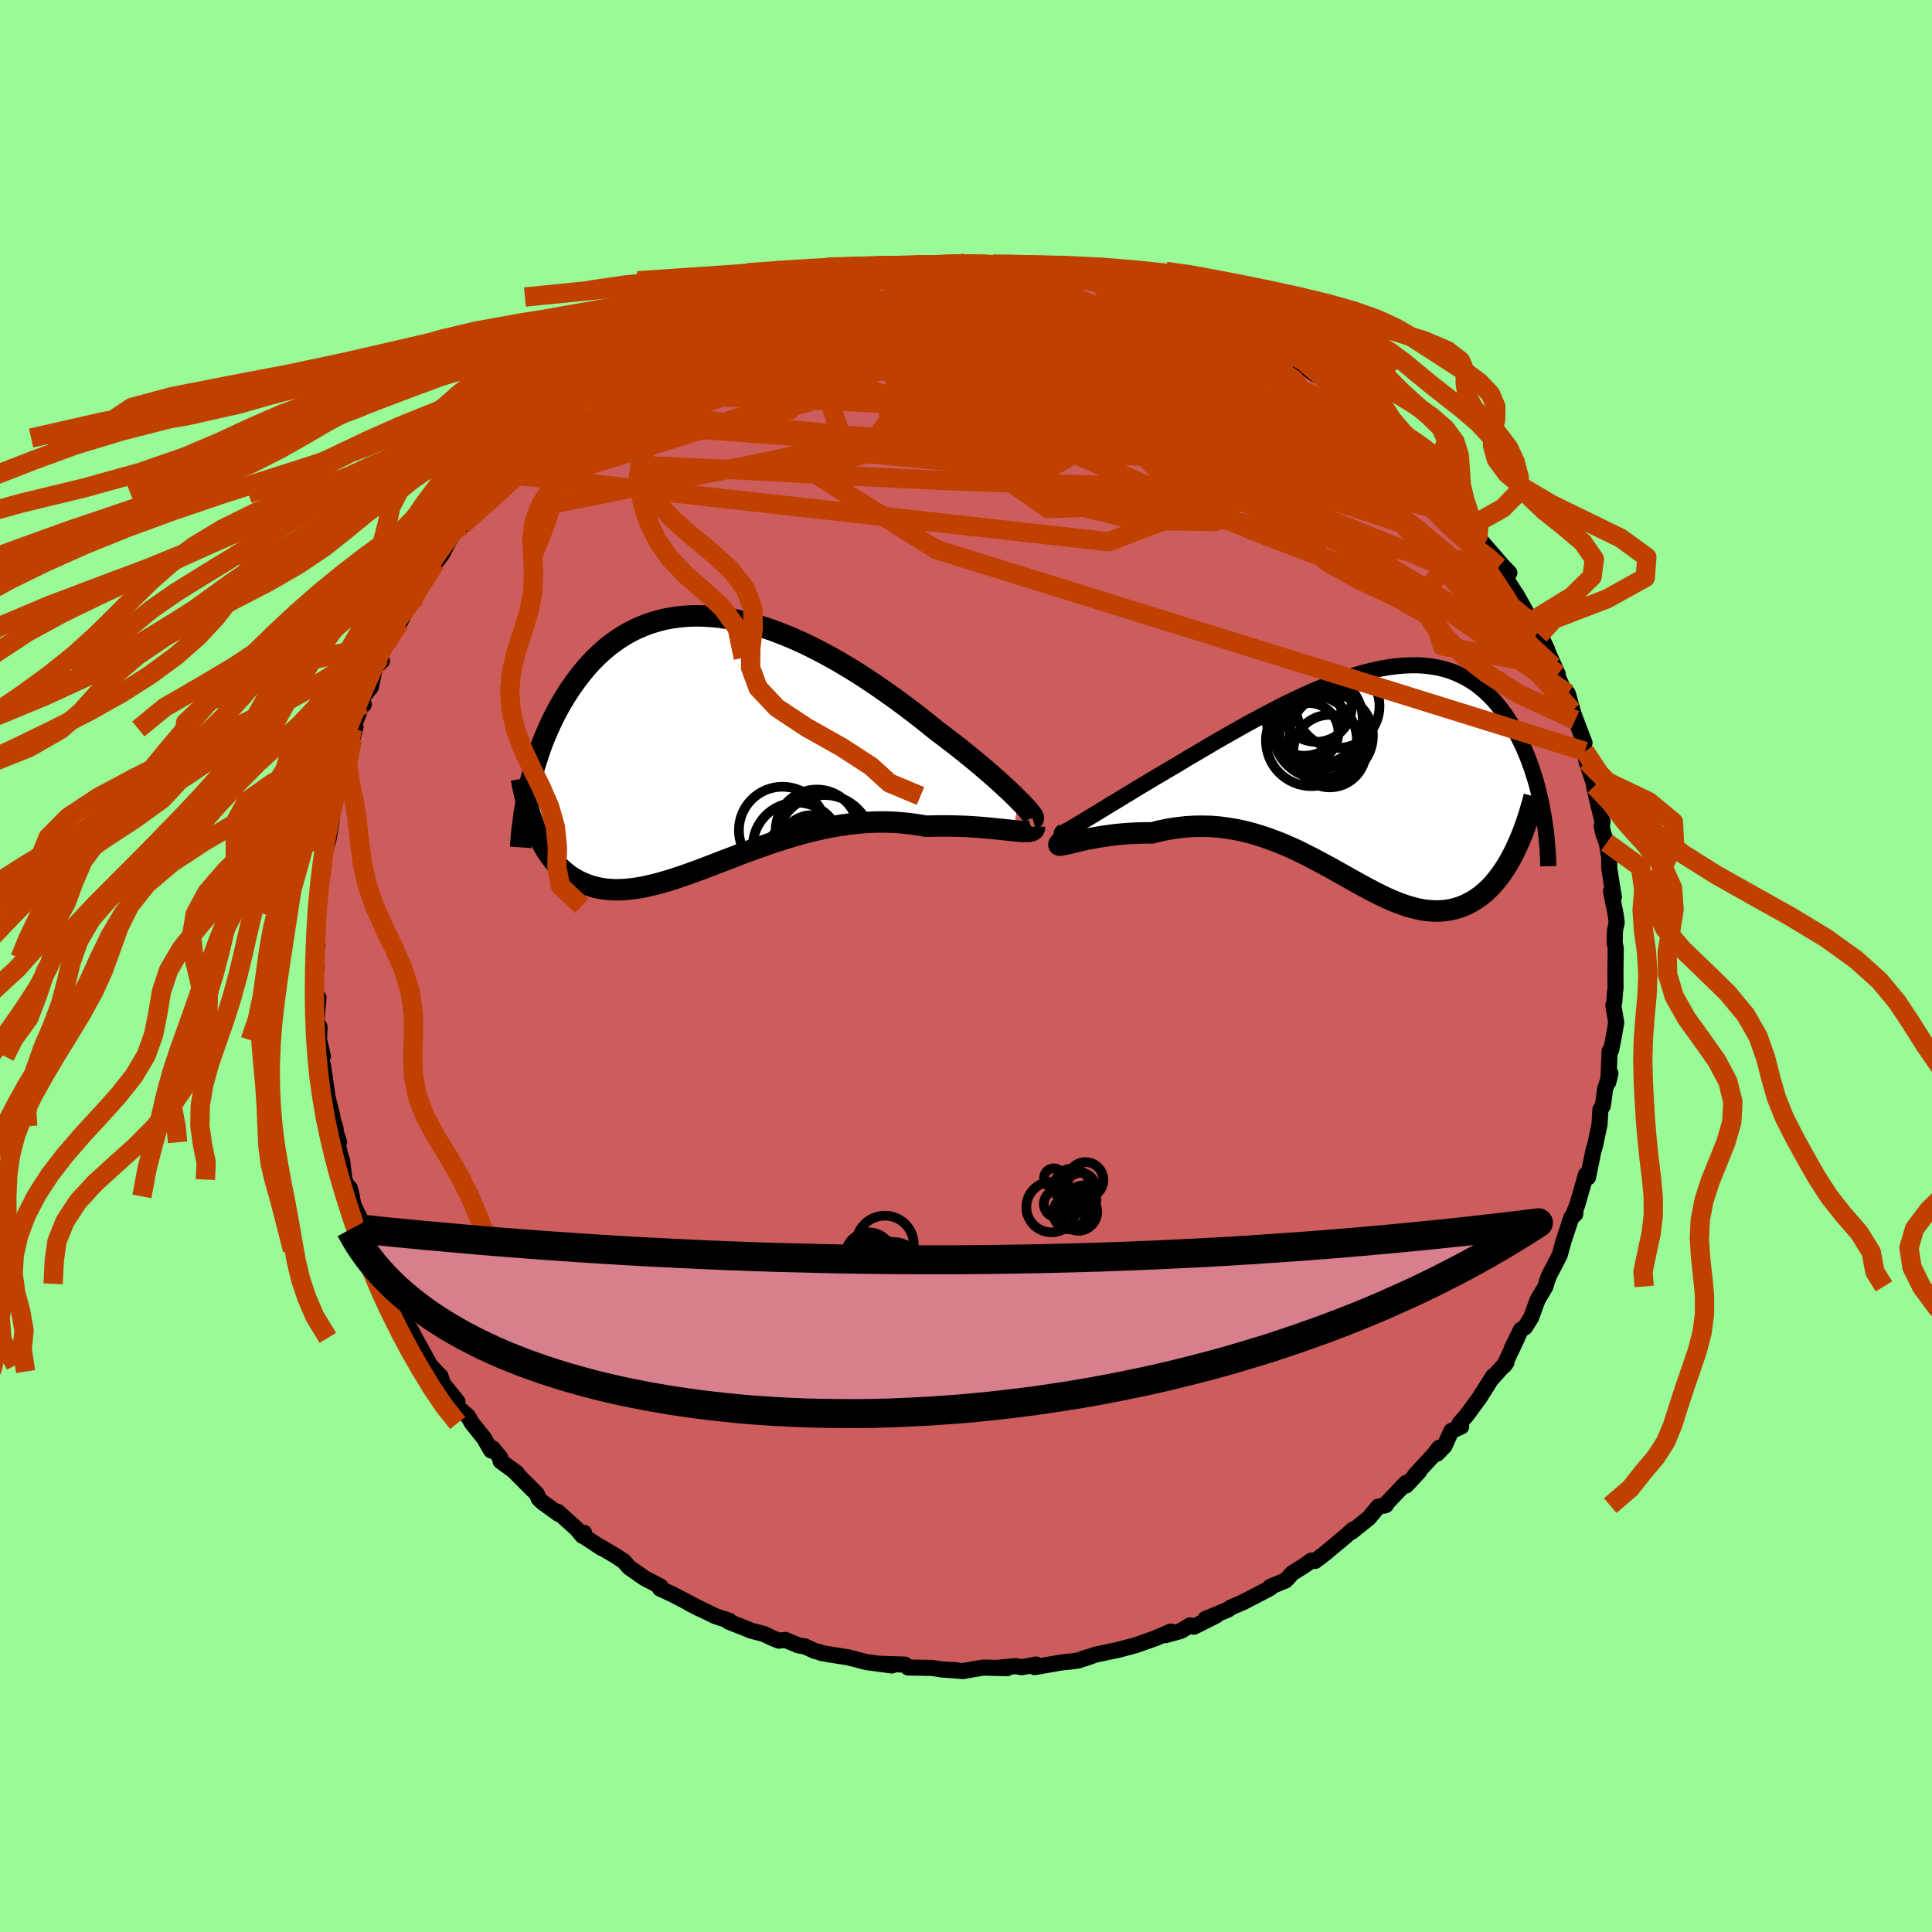 <svg viewBox="-100 -100 200 200" xmlns="http://www.w3.org/2000/svg" width="500" height="500" id="face-svg">
    <defs>
      <clipPath id="leftEyeClipPath">
        <polyline points="31.53,6.22 31.16,5.85 30.76,5.45 30.32,5.04 29.85,4.61 29.35,4.15 28.82,3.68 28.26,3.2 27.68,2.7 27.07,2.19 26.44,1.68 25.79,1.15 25.12,0.62 24.43,0.09 23.73,-0.45 23.01,-0.99 22.18,-1.66 21.34,-2.33 20.47,-3 19.58,-3.67 18.68,-4.33 17.76,-4.98 16.83,-5.63 15.89,-6.26 14.94,-6.88 13.98,-7.47 13.01,-8.05 12.04,-8.6 11.07,-9.12 10.1,-9.62 9.12,-10.09 8.16,-10.52 7.19,-10.92 6.23,-11.29 5.28,-11.62 4.34,-11.91 3.4,-12.17 2.48,-12.38 1.57,-12.56 0.68,-12.7 -0.2,-12.79 -1.06,-12.84 -1.91,-12.86 -2.74,-12.83 -3.55,-12.76 -4.34,-12.65 -5.11,-12.51 -5.86,-12.32 -6.58,-12.1 -7.29,-11.84 -7.97,-11.55 -8.64,-11.22 -9.28,-10.86 -9.89,-10.47 -10.49,-10.05 -11.06,-9.61 -11.61,-9.14 -12.14,-8.64 -12.65,-8.13 -13.13,-7.6 -13.59,-7.05 -14.04,-6.48 -14.46,-5.91 -14.87,-5.33 -15.26,-4.73 -15.62,-4.14 -15.98,-3.53 -16.31,-2.92 -16.63,-2.3 -16.93,-1.67 -17.22,-1.03 -17.49,-0.39 -17.75,0.25 -17.99,0.9 -18.21,1.56 -18.42,2.21 -18.62,2.86 -18.8,3.52 -18.97,4.17 -19.13,4.82 -18.34,9.57 -18.12,10.05 -17.89,10.51 -17.65,10.95 -17.4,11.37 -17.13,11.78 -16.86,12.16 -16.57,12.53 -16.26,12.87 -15.95,13.2 -15.63,13.5 -15.29,13.78 -14.94,14.05 -14.57,14.28 -14.2,14.5 -13.81,14.7 -13.41,14.87 -12.99,15.03 -12.56,15.17 -12.11,15.28 -11.65,15.37 -11.17,15.44 -10.67,15.48 -10.16,15.5 -9.63,15.49 -9.09,15.46 -8.53,15.4 -7.96,15.32 -7.36,15.22 -6.76,15.09 -6.13,14.94 -5.49,14.77 -4.83,14.58 -4.16,14.37 -3.47,14.14 -2.77,13.9 -2.05,13.64 -1.31,13.37 -0.56,13.08 0.2,12.79 0.98,12.49 1.77,12.19 2.57,11.88 3.39,11.57 4.22,11.27 5.06,10.97 5.91,10.67 6.77,10.39 7.64,10.12 8.51,9.86 9.4,9.61 10.29,9.39 11.19,9.18 12.09,9 12.99,8.84 13.9,8.71 14.8,8.61 15.71,8.53 16.62,8.49 17.52,8.48 18.42,8.5 19.31,8.56 20.2,8.65 21.07,8.77 21.94,8.92 22.66,8.9 23.37,8.89 24.06,8.89 24.75,8.9 25.42,8.92 26.07,8.94 26.71,8.98 27.32,9.02 27.92,9.07 28.49,9.12 29.04,9.18 29.57,9.23 30.07,9.28 30.54,9.33 30.97,9.38" />
      </clipPath>
      <clipPath id="rightEyeClipPath">
        <polyline points="-30.41,5.65 -30,5.4 -29.54,5.12 -29.04,4.82 -28.51,4.5 -27.94,4.15 -27.35,3.79 -26.72,3.4 -26.06,3.01 -25.38,2.59 -24.68,2.17 -23.96,1.73 -23.22,1.29 -22.46,0.83 -21.68,0.37 -20.9,-0.09 -19.93,-0.66 -18.96,-1.25 -17.97,-1.83 -16.97,-2.42 -15.97,-3.01 -14.96,-3.59 -13.95,-4.16 -12.94,-4.73 -11.93,-5.28 -10.93,-5.82 -9.93,-6.34 -8.94,-6.85 -7.95,-7.33 -6.98,-7.79 -6.02,-8.22 -5.07,-8.62 -4.13,-9 -3.21,-9.35 -2.31,-9.66 -1.43,-9.94 -0.56,-10.19 0.29,-10.4 1.12,-10.58 1.93,-10.72 2.71,-10.82 3.48,-10.89 4.23,-10.92 4.95,-10.92 5.65,-10.88 6.32,-10.8 6.98,-10.69 7.61,-10.54 8.22,-10.36 8.81,-10.14 9.37,-9.89 9.91,-9.62 10.43,-9.31 10.93,-8.98 11.4,-8.62 11.86,-8.23 12.29,-7.82 12.71,-7.4 13.1,-6.95 13.48,-6.48 13.84,-6 14.18,-5.51 14.5,-5.01 14.81,-4.49 15.1,-3.98 15.38,-3.45 15.64,-2.92 15.89,-2.39 16.13,-1.84 16.35,-1.29 16.56,-0.73 16.76,-0.17 16.94,0.4 17.12,0.97 17.28,1.54 17.43,2.12 17.56,2.69 17.69,3.26 17.81,3.83 17.91,4.4 14.84,8.59 14.57,9.09 14.3,9.57 14.01,10.04 13.72,10.48 13.41,10.91 13.1,11.31 12.78,11.69 12.45,12.05 12.11,12.38 11.76,12.69 11.4,12.98 11.03,13.24 10.66,13.48 10.28,13.69 9.89,13.88 9.48,14.05 9.07,14.19 8.64,14.31 8.21,14.4 7.76,14.47 7.31,14.51 6.84,14.52 6.36,14.5 5.88,14.46 5.38,14.39 4.87,14.28 4.35,14.15 3.82,14 3.28,13.81 2.73,13.61 2.17,13.37 1.6,13.12 1.02,12.84 0.43,12.54 -0.18,12.22 -0.8,11.89 -1.42,11.55 -2.06,11.19 -2.71,10.82 -3.38,10.45 -4.05,10.07 -4.74,9.7 -5.44,9.32 -6.15,8.95 -6.88,8.58 -7.61,8.22 -8.36,7.88 -9.12,7.55 -9.89,7.25 -10.68,6.96 -11.47,6.7 -12.28,6.46 -13.1,6.25 -13.92,6.08 -14.76,5.94 -15.61,5.83 -16.46,5.76 -17.32,5.74 -18.19,5.75 -19.06,5.8 -19.93,5.9 -20.81,6.03 -21.69,6.21 -22.56,6.43 -23.23,6.43 -23.89,6.44 -24.54,6.47 -25.19,6.51 -25.81,6.56 -26.42,6.62 -27.02,6.7 -27.59,6.78 -28.14,6.87 -28.67,6.96 -29.18,7.06 -29.65,7.16 -30.09,7.26 -30.5,7.36 -30.88,7.45" />
      </clipPath>
      <filter id="fuzzy">
        <feTurbulence id="turbulence" baseFrequency="0.05" numOctaves="3" type="noise" result="noise" />
        <feDisplacementMap in="SourceGraphic" in2="noise" scale="2" />
      </filter>
      <linearGradient id="rainbowGradient" x1="0%" y1="0%" x2="100%" y2="0%">
        <stop offset="0%" style="stop-color: [object Object]; stop-opacity: 1" />
        <stop offset="50%" style="stop-color: [object Object]; stop-opacity: 1" />
        <stop offset="100%" style="stop-color: [object Object]; stop-opacity: 1" />
      </linearGradient>
    </defs>
    <rect x="-100" y="-100" width="100%" height="100%" fill="rgb(152, 251, 152)" />
    <polyline id="faceContour" points="67.23,0.7 67.24,2.3 67.19,2.65 67.11,3.71 67.01,4.09 67.31,5.83 67.12,6.99 66.79,8.68 66.63,8.8 66.49,12.03 66.71,11.11 66.16,12.73 65.93,14.46 65.67,14.87 65.61,15.97 65.58,16.4 65.08,18.76 64.98,18.98 64.39,21.88 64.19,21.59 64.17,21.62 63.27,24.75 62.9,25.66 63.09,25.39 63.07,25.68 62.67,26.03 61.86,28.46 61.47,29.9 60.86,31.1 60.38,31.99 60.16,32.58 59.99,33.17 59.17,34.56 58.5,36.4 57.86,37.41 57.44,37.66 56.51,39.57 57.05,38.52 55.69,41.39 55.95,41.04 54.47,42.67 54.57,42.46 53.18,44.66 51.89,46.43 51.09,47.36 51.26,47.68 50.24,48.13 49.53,49.7 48.77,50.48 48.98,49.87 48.47,50.54 46.46,52.72 46.9,52.34 45.56,53.78 45.54,53.52 43.31,55.86 43.48,55.79 42.67,55.97 41.71,57.14 39.9,58.59 40.09,58.32 39.34,58.99 37.93,60.17 37.18,60.8 36.14,61.59 35.76,61.55 34.92,62.14 33.8,62.83 33.09,63.61 31.52,64.25 31.54,64.36 31.3,64.5 28.7,65.85 27.47,66.38 27.11,66.63 24.79,67.59 25.9,67.24 23.59,68.4 23.2,68.26 22.25,68.83 20.66,69.27 21.2,68.9 19.61,69.59 17.99,70.16 17.54,70.32 15.73,70.8 13.43,71.28 12.27,71.69 12.6,71.54 11.65,71.89 10.85,72 9.93,72.09 7.1,72.58 7.24,72.31 5.8,72.59 5.13,72.48 3.22,72.65 4.27,72.69 1.78,72.63 0.81,72.79 -0.3,72.99 -2.62,72.81 -1.03,72.89 -2.23,72.85 -3.61,72.66 -5.99,72.62 -6.35,72.32 -8.78,72.24 -8.39,72.24 -7.68,72.41 -10.34,72.05 -12.18,71.57 -13.8,71.32 -15,71.11 -15.05,71.06 -15.67,70.9 -16.69,70.43 -17.32,70.34 -18.68,69.77 -19.36,69.84 -19.96,69.61 -20.92,69.15 -22.22,68.81 -22.94,68.52 -24.58,67.87 -24.51,67.78 -25.98,67.29 -28.63,65.99 -27.53,66.55 -28.94,65.8 -30.41,65.03 -31.67,64.45 -31.63,64.23 -33.26,63.38 -34.88,62.25 -35.4,61.64 -36.42,60.97 -38.15,59.96 -37.7,60.26 -39.67,58.97 -39.53,58.68 -39.7,58.99 -40.33,58.24 -42.28,56.49 -42.19,56.71 -43.85,55.51 -44.23,55.14 -44.44,54.64 -46.87,52.21 -46.49,52.49 -48.18,51.26 -48.22,50.89 -48.99,49.94 -49.16,50.15 -49.89,48.89 -51.15,47.31 -51.56,46.61 -52.72,45.59 -52.64,45.1 -54.15,43.24 -54.4,42.46 -54.89,41.98 -55.49,41.31 -56.65,39.2 -57.04,38.5 -57.41,37.78 -58.55,36.11 -58.47,35.94 -59.57,33.7 -60.32,32.88 -60.07,32.9 -60.68,31.14 -61.35,29.52 -61.12,30.42 -61.36,29.4 -62.15,28.08 -62.64,26.31 -63.39,24.81 -63.79,22.99 -63.57,23.85 -64.35,22.11 -64.59,20.1 -64.58,20.3 -65.17,17.99 -64.9,18.25 -65.43,16.59 -65.25,16.86 -65.63,15.61 -65.59,15.53 -66.07,13.67 -66.57,10.26 -66.92,9.65 -66.58,9.36 -66.82,8.26 -66.98,7.68 -66.92,6.31 -67.24,5.67 -67.03,3.28 -67.29,2.86 -67.41,0.96 -67.22,0.01 -67.42,-0.81 -67.14,-2.2 -67.3,-2.06 -67.28,-5.54 -67.07,-6.22 -67.08,-6.51 -66.93,-8.74 -66.67,-9.12 -66.57,-9.99 -66.45,-10.88 -66.35,-11.86 -65.98,-13.17 -65.66,-15.14 -65.52,-17.77 -65.34,-17.6 -65.18,-18.88 -65.12,-18.75 -64.68,-20.1 -64.54,-20.16 -63.71,-23.62 -63.54,-23.43 -63.2,-24.74 -63.52,-24.54 -62.48,-27.11 -62.34,-27.07 -62.56,-27.7 -61.62,-28.86 -61.17,-30.93 -60.47,-31.58 -60.68,-31.9 -60.05,-33.44 -58.77,-35.67 -58.62,-35.55 -57.15,-38.45 -57.46,-37.91 -56.99,-38.2 -55.75,-40.31 -56.3,-39.67 -54.94,-41.74 -54.24,-42.64 -53.63,-43.82 -52.51,-45.76 -52.89,-45.33 -52.17,-45.62 -51.34,-47.1 -49.96,-48.85 -49.52,-49.06 -49.88,-48.77 -48.18,-50.98 -48,-51.21 -46.76,-52.19 -45.56,-53.63 -44.2,-54.68 -44.15,-54.65 -42.56,-56.5 -42.41,-56.67 -43.26,-55.78 -40.77,-57.95 -39.11,-58.91 -39.43,-58.96 -38.42,-59.51 -38.25,-60.07 -35.61,-61.93 -35.9,-61.45 -36.22,-61.33 -33.4,-62.86 -33.08,-63.36 -32.39,-63.77 -31,-64.65 -29.94,-64.86 -30.03,-65.12 -27.73,-66.3 -28.25,-66.03 -26.96,-66.87 -25.97,-67.09 -24.02,-68.05 -23.93,-67.91 -22.52,-68.75 -22.7,-68.57 -21.5,-68.99 -20.52,-69.25 -17.9,-69.94 -15.87,-70.48 -16.65,-70.58 -17.08,-70.27 -15.69,-70.93 -13.15,-71.41 -10.81,-71.76 -10.46,-71.73 -9.03,-72.09 -9.53,-71.99 -7.63,-72.35 -9.01,-71.99 -7.6,-72.31 -6.4,-72.36 -5.26,-72.57 -4.47,-72.63 -2.22,-72.63 -0.64,-72.75 0.08,-72.59 1.34,-72.67 1.51,-72.77 2.1,-72.61 3.53,-72.56 6.29,-72.6 5.51,-72.57 6.53,-72.41 8.19,-72.13 9.04,-72.02 10.32,-71.9 10.89,-71.85 12.02,-71.65 13.32,-71.42 13.78,-71.34 14.17,-71.13 18.3,-69.87 18.26,-70.07 17.87,-70.26 19.96,-69.63 20.01,-69.25 22.03,-68.82 21.83,-68.78 22.81,-68.35 23.7,-67.92 24.31,-67.87 26.74,-66.5 27.66,-66.41 27.31,-66.56 30.17,-64.86 30.26,-64.94 31.5,-64.2 32.28,-63.69 33.79,-62.95 35,-62.4 33.99,-62.79 36.22,-61.18 35.97,-61.61 38.36,-59.76 38.12,-60 39.45,-59.14 40.95,-57.69 41.21,-57.25 42.13,-56.43 43.65,-55.19 43.78,-55.23 43.93,-54.75 44.97,-54.08 45.29,-53.95 45.75,-53.38 46.99,-51.78 47.92,-51.21 48.96,-49.53 50.36,-48.82 50.22,-47.97 51.73,-46.45 51.1,-46.88 51.25,-46.81 52.39,-45.61 52.97,-44.4 54.53,-42.6 55.45,-41.53 56.25,-40.7 55.14,-41.32 57.16,-38.12 56.97,-38.47 58.64,-35.45 58.74,-35.81 59.35,-34.26 59.23,-34.54 60.15,-32.78 59.6,-33.94 61.26,-30.2 60.75,-31.04 61.74,-28.89 62.3,-28.2 63.07,-25.46 62.76,-26.43 64.03,-23.09 63.76,-22.63 64.06,-22.22 64.23,-21.18 64.81,-19.45 65.07,-18.65 65.01,-18.61 65.3,-17.35 65.9,-14.93 65.81,-14.47 65.98,-13.68 66.33,-12.77 66.59,-11.21 66.59,-10.15 66.81,-8.69 67.07,-7.14 66.77,-7.76 67.26,-5.28 67.36,-4.5 67.18,-3.67 67.15,-2.38 67.26,-1.84 67.23,0.7 67.24,2.3" fill="rgb(205, 92, 92)" stroke="black" stroke-width="1.667" stroke-linejoin="round" filter="url(#fuzzy)" />
    <g transform="translate(41.83 -20.21)">
      <polyline id="rightCountour" points="-30.41,5.65 -30,5.4 -29.54,5.12 -29.04,4.82 -28.51,4.5 -27.94,4.15 -27.35,3.79 -26.72,3.4 -26.06,3.01 -25.38,2.59 -24.68,2.17 -23.96,1.73 -23.22,1.29 -22.46,0.83 -21.68,0.37 -20.9,-0.09 -19.93,-0.66 -18.96,-1.25 -17.97,-1.83 -16.97,-2.42 -15.97,-3.01 -14.96,-3.59 -13.95,-4.16 -12.94,-4.73 -11.93,-5.28 -10.93,-5.82 -9.93,-6.34 -8.94,-6.85 -7.95,-7.33 -6.98,-7.79 -6.02,-8.22 -5.07,-8.62 -4.13,-9 -3.21,-9.35 -2.31,-9.66 -1.43,-9.94 -0.56,-10.19 0.29,-10.4 1.12,-10.58 1.93,-10.72 2.71,-10.82 3.48,-10.89 4.23,-10.92 4.95,-10.92 5.65,-10.88 6.32,-10.8 6.98,-10.69 7.61,-10.54 8.22,-10.36 8.81,-10.14 9.37,-9.89 9.91,-9.62 10.43,-9.31 10.93,-8.98 11.4,-8.62 11.86,-8.23 12.29,-7.82 12.71,-7.4 13.1,-6.95 13.48,-6.48 13.84,-6 14.18,-5.51 14.5,-5.01 14.81,-4.49 15.1,-3.98 15.38,-3.45 15.64,-2.92 15.89,-2.39 16.13,-1.84 16.35,-1.29 16.56,-0.73 16.76,-0.17 16.94,0.4 17.12,0.97 17.28,1.54 17.43,2.12 17.56,2.69 17.69,3.26 17.81,3.83 17.91,4.4 14.84,8.59 14.57,9.09 14.3,9.57 14.01,10.04 13.72,10.48 13.41,10.91 13.1,11.31 12.78,11.69 12.45,12.05 12.11,12.38 11.76,12.69 11.4,12.98 11.03,13.24 10.66,13.48 10.28,13.69 9.89,13.88 9.48,14.05 9.07,14.19 8.64,14.31 8.21,14.4 7.76,14.47 7.31,14.51 6.84,14.52 6.36,14.5 5.88,14.46 5.38,14.39 4.87,14.28 4.35,14.15 3.82,14 3.28,13.81 2.73,13.61 2.17,13.37 1.6,13.12 1.02,12.84 0.43,12.54 -0.18,12.22 -0.8,11.89 -1.42,11.55 -2.06,11.19 -2.71,10.82 -3.38,10.45 -4.05,10.07 -4.74,9.7 -5.44,9.32 -6.15,8.95 -6.88,8.58 -7.61,8.22 -8.36,7.88 -9.12,7.55 -9.89,7.25 -10.68,6.96 -11.47,6.7 -12.28,6.46 -13.1,6.25 -13.92,6.08 -14.76,5.94 -15.61,5.83 -16.46,5.76 -17.32,5.74 -18.19,5.75 -19.06,5.8 -19.93,5.9 -20.81,6.03 -21.69,6.21 -22.56,6.43 -23.23,6.43 -23.89,6.44 -24.54,6.47 -25.19,6.51 -25.81,6.56 -26.42,6.62 -27.02,6.7 -27.59,6.78 -28.14,6.87 -28.67,6.96 -29.18,7.06 -29.65,7.16 -30.09,7.26 -30.5,7.36 -30.88,7.45" fill="white" stroke="white" stroke-width="0" stroke-linejoin="round" filter="url(#fuzzy)" />
    </g>
    <g transform="translate(-26.08 -23.39)">
      <polyline id="leftCountour" points="31.53,6.22 31.16,5.85 30.76,5.45 30.32,5.04 29.85,4.61 29.35,4.15 28.82,3.68 28.26,3.2 27.68,2.7 27.07,2.19 26.44,1.68 25.79,1.15 25.12,0.62 24.43,0.09 23.73,-0.45 23.01,-0.99 22.18,-1.66 21.34,-2.33 20.47,-3 19.58,-3.67 18.68,-4.33 17.76,-4.98 16.83,-5.63 15.89,-6.26 14.94,-6.88 13.98,-7.47 13.01,-8.05 12.04,-8.6 11.07,-9.12 10.1,-9.62 9.12,-10.09 8.16,-10.52 7.19,-10.92 6.23,-11.29 5.28,-11.62 4.34,-11.91 3.4,-12.17 2.48,-12.38 1.57,-12.56 0.68,-12.7 -0.2,-12.79 -1.06,-12.84 -1.91,-12.86 -2.74,-12.83 -3.55,-12.76 -4.34,-12.65 -5.11,-12.51 -5.86,-12.32 -6.58,-12.1 -7.29,-11.84 -7.97,-11.55 -8.64,-11.22 -9.28,-10.86 -9.89,-10.47 -10.49,-10.05 -11.06,-9.61 -11.61,-9.14 -12.14,-8.64 -12.65,-8.13 -13.13,-7.6 -13.59,-7.05 -14.04,-6.48 -14.46,-5.91 -14.87,-5.33 -15.26,-4.73 -15.62,-4.14 -15.98,-3.53 -16.31,-2.92 -16.63,-2.3 -16.93,-1.67 -17.22,-1.03 -17.49,-0.39 -17.75,0.25 -17.99,0.9 -18.21,1.56 -18.42,2.21 -18.62,2.86 -18.8,3.52 -18.97,4.17 -19.13,4.82 -18.34,9.57 -18.12,10.05 -17.89,10.51 -17.65,10.95 -17.4,11.37 -17.13,11.78 -16.86,12.16 -16.57,12.53 -16.26,12.87 -15.95,13.2 -15.63,13.5 -15.29,13.78 -14.94,14.05 -14.57,14.28 -14.2,14.5 -13.81,14.7 -13.41,14.87 -12.99,15.03 -12.56,15.17 -12.11,15.28 -11.65,15.37 -11.17,15.44 -10.67,15.48 -10.16,15.5 -9.63,15.49 -9.09,15.46 -8.53,15.4 -7.96,15.32 -7.36,15.22 -6.76,15.09 -6.13,14.94 -5.49,14.77 -4.83,14.58 -4.16,14.37 -3.47,14.14 -2.77,13.9 -2.05,13.64 -1.31,13.37 -0.56,13.08 0.2,12.79 0.98,12.49 1.77,12.19 2.57,11.88 3.39,11.57 4.22,11.27 5.06,10.97 5.91,10.67 6.77,10.39 7.64,10.12 8.51,9.86 9.4,9.61 10.29,9.39 11.19,9.18 12.09,9 12.99,8.84 13.9,8.71 14.8,8.61 15.71,8.53 16.62,8.49 17.52,8.48 18.42,8.5 19.31,8.56 20.2,8.65 21.07,8.77 21.94,8.92 22.66,8.9 23.37,8.89 24.06,8.89 24.75,8.9 25.42,8.92 26.07,8.94 26.71,8.98 27.32,9.02 27.92,9.07 28.49,9.12 29.04,9.18 29.57,9.23 30.07,9.28 30.54,9.33 30.97,9.38" fill="white" stroke="white" stroke-width="0" stroke-linejoin="round" filter="url(#fuzzy)" />
    </g>
    <g transform="translate(41.83 -20.21)">
      <polyline id="rightUpper" points="-31.67,6.22 -31.83,6.35 -31.91,6.43 -31.93,6.47 -31.89,6.47 -31.78,6.42 -31.61,6.33 -31.39,6.21 -31.11,6.06 -30.79,5.87 -30.41,5.65 -30,5.4 -29.54,5.12 -29.04,4.82 -28.51,4.5 -27.94,4.15 -27.35,3.79 -26.72,3.4 -26.06,3.01 -25.38,2.59 -24.68,2.17 -23.96,1.73 -23.22,1.29 -22.46,0.83 -21.68,0.37 -20.9,-0.09 -19.93,-0.66 -18.96,-1.25 -17.97,-1.83 -16.97,-2.42 -15.97,-3.01 -14.96,-3.59 -13.95,-4.16 -12.94,-4.73 -11.93,-5.28 -10.93,-5.82 -9.93,-6.34 -8.94,-6.85 -7.95,-7.33 -6.98,-7.79 -6.02,-8.22 -5.07,-8.62 -4.13,-9 -3.21,-9.35 -2.31,-9.66 -1.43,-9.94 -0.56,-10.19 0.29,-10.4 1.12,-10.58 1.93,-10.72 2.71,-10.82 3.48,-10.89 4.23,-10.92 4.95,-10.92 5.65,-10.88 6.32,-10.8 6.98,-10.69 7.61,-10.54 8.22,-10.36 8.81,-10.14 9.37,-9.89 9.91,-9.62 10.43,-9.31 10.93,-8.98 11.4,-8.62 11.86,-8.23 12.29,-7.82 12.71,-7.4 13.1,-6.95 13.48,-6.48 13.84,-6 14.18,-5.51 14.5,-5.01 14.81,-4.49 15.1,-3.98 15.38,-3.45 15.64,-2.92 15.89,-2.39 16.13,-1.84 16.35,-1.29 16.56,-0.73 16.76,-0.17 16.94,0.4 17.12,0.97 17.28,1.54 17.43,2.12 17.56,2.69 17.69,3.26 17.81,3.83 17.91,4.4 18.01,4.97 18.09,5.53 18.17,6.09 18.24,6.65 18.29,7.2 18.34,7.75 18.38,8.29 18.41,8.82 18.44,9.35 18.45,9.88" fill="none" stroke="black" stroke-width="1.667" stroke-linejoin="round" filter="url(#fuzzy)" />
      <polyline id="rightLower" points="-31.92,7.3 -32.09,7.46 -32.19,7.58 -32.22,7.65 -32.19,7.69 -32.1,7.7 -31.95,7.69 -31.75,7.65 -31.51,7.6 -31.21,7.53 -30.88,7.45 -30.5,7.36 -30.09,7.26 -29.65,7.16 -29.18,7.06 -28.67,6.96 -28.14,6.87 -27.59,6.78 -27.02,6.7 -26.42,6.62 -25.81,6.56 -25.19,6.51 -24.54,6.47 -23.89,6.44 -23.23,6.43 -22.56,6.43 -21.69,6.21 -20.81,6.03 -19.93,5.9 -19.06,5.8 -18.19,5.75 -17.32,5.74 -16.46,5.76 -15.61,5.83 -14.76,5.94 -13.92,6.08 -13.1,6.25 -12.28,6.46 -11.47,6.7 -10.68,6.96 -9.89,7.25 -9.12,7.55 -8.36,7.88 -7.61,8.22 -6.88,8.58 -6.15,8.95 -5.44,9.32 -4.74,9.7 -4.05,10.07 -3.38,10.45 -2.71,10.82 -2.06,11.19 -1.42,11.55 -0.8,11.89 -0.18,12.22 0.43,12.54 1.02,12.84 1.6,13.12 2.17,13.37 2.73,13.61 3.28,13.81 3.82,14 4.35,14.15 4.87,14.28 5.38,14.39 5.88,14.46 6.36,14.5 6.84,14.52 7.31,14.51 7.76,14.47 8.21,14.4 8.64,14.31 9.07,14.19 9.48,14.05 9.89,13.88 10.28,13.69 10.66,13.48 11.03,13.24 11.4,12.98 11.76,12.69 12.11,12.38 12.45,12.05 12.78,11.69 13.1,11.31 13.41,10.91 13.72,10.48 14.01,10.04 14.3,9.57 14.57,9.09 14.84,8.59 15.09,8.06 15.34,7.52 15.58,6.97 15.81,6.4 16.03,5.81 16.24,5.2 16.44,4.59 16.63,3.95 16.82,3.31 16.99,2.65" fill="none" stroke="black" stroke-width="2.222" stroke-linejoin="round" filter="url(#fuzzy)" />
      <circle r="4.302" cx="-4.005" cy="-3.61" stroke="black" fill="none" stroke-width="1.0" filter="url(#fuzzy)" clip-path="url(#rightEyeClipPath)" /><circle r="4.61" cx="-5.165" cy="-4.825" stroke="black" fill="none" stroke-width="1.0" filter="url(#fuzzy)" clip-path="url(#rightEyeClipPath)" /><circle r="3.694" cx="-5.585" cy="-6.685" stroke="black" fill="none" stroke-width="1.0" filter="url(#fuzzy)" clip-path="url(#rightEyeClipPath)" /><circle r="4.892" cx="-5.16" cy="-4.09" stroke="black" fill="none" stroke-width="1.0" filter="url(#fuzzy)" clip-path="url(#rightEyeClipPath)" /><circle r="3.756" cx="-4.185" cy="-2.035" stroke="black" fill="none" stroke-width="1.0" filter="url(#fuzzy)" clip-path="url(#rightEyeClipPath)" /><circle r="3.936" cx="-6.82" cy="-5.49" stroke="black" fill="none" stroke-width="1.0" filter="url(#fuzzy)" clip-path="url(#rightEyeClipPath)" /><circle r="4.696" cx="-5.465" cy="-5.33" stroke="black" fill="none" stroke-width="1.0" filter="url(#fuzzy)" clip-path="url(#rightEyeClipPath)" /><circle r="4.332" cx="-3.355" cy="-6.695" stroke="black" fill="none" stroke-width="1.0" filter="url(#fuzzy)" clip-path="url(#rightEyeClipPath)" /><circle r="3.036" cx="-6.31" cy="-3.97" stroke="black" fill="none" stroke-width="1.0" filter="url(#fuzzy)" clip-path="url(#rightEyeClipPath)" /><circle r="4.71" cx="-6.07" cy="-3.12" stroke="black" fill="none" stroke-width="1.0" filter="url(#fuzzy)" clip-path="url(#rightEyeClipPath)" />
      </g>
    <g transform="translate(-26.08 -23.39)">
      <polyline id="leftUpper" points="32.98,8.16 33.05,8.14 33.06,8.07 33.03,7.97 32.95,7.82 32.82,7.63 32.64,7.41 32.43,7.16 32.17,6.87 31.87,6.56 31.53,6.22 31.16,5.85 30.76,5.45 30.32,5.04 29.85,4.61 29.35,4.15 28.82,3.68 28.26,3.2 27.68,2.7 27.07,2.19 26.44,1.68 25.79,1.15 25.12,0.62 24.43,0.09 23.73,-0.45 23.01,-0.99 22.18,-1.66 21.34,-2.33 20.47,-3 19.58,-3.67 18.68,-4.33 17.76,-4.98 16.83,-5.63 15.89,-6.26 14.94,-6.88 13.98,-7.47 13.01,-8.05 12.04,-8.6 11.07,-9.12 10.1,-9.62 9.12,-10.09 8.16,-10.52 7.19,-10.92 6.23,-11.29 5.28,-11.62 4.34,-11.91 3.4,-12.17 2.48,-12.38 1.57,-12.56 0.68,-12.7 -0.2,-12.79 -1.06,-12.84 -1.91,-12.86 -2.74,-12.83 -3.55,-12.76 -4.34,-12.65 -5.11,-12.51 -5.86,-12.32 -6.58,-12.1 -7.29,-11.84 -7.97,-11.55 -8.64,-11.22 -9.28,-10.86 -9.89,-10.47 -10.49,-10.05 -11.06,-9.61 -11.61,-9.14 -12.14,-8.64 -12.65,-8.13 -13.13,-7.6 -13.59,-7.05 -14.04,-6.48 -14.46,-5.91 -14.87,-5.33 -15.26,-4.73 -15.62,-4.14 -15.98,-3.53 -16.31,-2.92 -16.63,-2.3 -16.93,-1.67 -17.22,-1.03 -17.49,-0.39 -17.75,0.25 -17.99,0.9 -18.21,1.56 -18.42,2.21 -18.62,2.86 -18.8,3.52 -18.97,4.17 -19.13,4.82 -19.27,5.47 -19.4,6.12 -19.51,6.76 -19.62,7.4 -19.71,8.03 -19.79,8.66 -19.87,9.28 -19.93,9.89 -19.98,10.5 -20.02,11.11" fill="none" stroke="black" stroke-width="2.222" stroke-linejoin="round" filter="url(#fuzzy)" />
      <polyline id="leftLower" points="33.16,8.97 33.16,9.13 33.1,9.25 32.99,9.34 32.83,9.41 32.62,9.45 32.37,9.46 32.08,9.46 31.75,9.45 31.38,9.42 30.97,9.38 30.54,9.33 30.07,9.28 29.57,9.23 29.04,9.18 28.49,9.12 27.92,9.07 27.32,9.02 26.71,8.98 26.07,8.94 25.42,8.92 24.75,8.9 24.06,8.89 23.37,8.89 22.66,8.9 21.94,8.92 21.07,8.77 20.2,8.65 19.31,8.56 18.42,8.5 17.52,8.48 16.62,8.49 15.71,8.53 14.8,8.61 13.9,8.71 12.99,8.84 12.09,9 11.19,9.18 10.29,9.39 9.4,9.61 8.51,9.86 7.64,10.12 6.77,10.39 5.91,10.67 5.06,10.97 4.22,11.27 3.39,11.57 2.57,11.88 1.77,12.19 0.98,12.49 0.2,12.79 -0.56,13.08 -1.31,13.37 -2.05,13.64 -2.77,13.9 -3.47,14.14 -4.16,14.37 -4.83,14.58 -5.49,14.77 -6.13,14.94 -6.76,15.09 -7.36,15.22 -7.96,15.32 -8.53,15.4 -9.09,15.46 -9.63,15.49 -10.16,15.5 -10.67,15.48 -11.17,15.44 -11.65,15.37 -12.11,15.28 -12.56,15.17 -12.99,15.03 -13.41,14.87 -13.81,14.7 -14.2,14.5 -14.57,14.28 -14.94,14.05 -15.29,13.78 -15.63,13.5 -15.95,13.2 -16.26,12.87 -16.57,12.53 -16.86,12.16 -17.13,11.78 -17.4,11.37 -17.65,10.95 -17.89,10.51 -18.12,10.05 -18.34,9.57 -18.55,9.08 -18.75,8.57 -18.93,8.05 -19.11,7.51 -19.27,6.96 -19.42,6.4 -19.57,5.82 -19.7,5.23 -19.83,4.62 -19.94,4.01" fill="none" stroke="black" stroke-width="2.222" stroke-linejoin="round" filter="url(#fuzzy)" />
      <circle r="4.27" cx="10.64" cy="9.392" stroke="black" fill="none" stroke-width="1.0" filter="url(#fuzzy)" clip-path="url(#leftEyeClipPath)" /><circle r="3.668" cx="8.99" cy="12.292" stroke="black" fill="none" stroke-width="1.0" filter="url(#fuzzy)" clip-path="url(#leftEyeClipPath)" /><circle r="3.876" cx="9.85" cy="12.182" stroke="black" fill="none" stroke-width="1.0" filter="url(#fuzzy)" clip-path="url(#leftEyeClipPath)" /><circle r="4.51" cx="7.08" cy="9.342" stroke="black" fill="none" stroke-width="1.0" filter="url(#fuzzy)" clip-path="url(#leftEyeClipPath)" /><circle r="4.406" cx="10.41" cy="12.437" stroke="black" fill="none" stroke-width="1.0" filter="url(#fuzzy)" clip-path="url(#leftEyeClipPath)" /><circle r="4.922" cx="11.4" cy="10.612" stroke="black" fill="none" stroke-width="1.0" filter="url(#fuzzy)" clip-path="url(#leftEyeClipPath)" /><circle r="3.312" cx="8.45" cy="12.142" stroke="black" fill="none" stroke-width="1.0" filter="url(#fuzzy)" clip-path="url(#leftEyeClipPath)" /><circle r="3.654" cx="11.785" cy="12.522" stroke="black" fill="none" stroke-width="1.0" filter="url(#fuzzy)" clip-path="url(#leftEyeClipPath)" /><circle r="3.26" cx="10.115" cy="11.032" stroke="black" fill="none" stroke-width="1.0" filter="url(#fuzzy)" clip-path="url(#leftEyeClipPath)" /><circle r="4.57" cx="8.575" cy="11.042" stroke="black" fill="none" stroke-width="1.0" filter="url(#fuzzy)" clip-path="url(#leftEyeClipPath)" />
    </g>
    <g id="hairs">
      <polyline points="9.04,-72.02 9.99,-71.9 10.62,-71.72 11.06,-71.46 11.3,-71.11 11.35,-70.66 11.17,-70.12 10.68,-69.51 9.81,-68.84 8.52,-68.11 6.8,-67.3 4.66,-66.41 2.1,-65.44 -0.86,-64.38 -4.25,-63.21 -8.08,-61.91 -12.39,-60.46 -17.23,-58.84 -22.65,-57.05 -28.65,-55.12 -35.22,-53.04 -42.29,-50.86" fill="none" stroke="rgb(192, 64, 0)" stroke-width="2" stroke-linejoin="round" filter="url(#fuzzy)" /><polyline points="42.13,-56.43 43.08,-55.65 43.47,-55.27 43.66,-54.99 43.73,-54.75 43.7,-54.5 43.55,-54.23 43.26,-53.98 42.77,-53.78 42.02,-53.69 40.95,-53.77 39.51,-54.05 37.71,-54.55 35.55,-55.24 33.05,-56.11 30.22,-57.11 27.03,-58.25 23.43,-59.55 19.32,-61.06 14.68,-62.8 9.52,-64.78 3.87,-66.98 -2.26,-69.39" fill="none" stroke="rgb(192, 64, 0)" stroke-width="2" stroke-linejoin="round" filter="url(#fuzzy)" /><polyline points="-0.64,-72.75 0.04,-72.65 0.5,-72.55 0.74,-72.38 0.83,-72.13 0.72,-71.76 0.32,-71.29 -0.46,-70.68 -1.65,-69.94 -3.26,-69.06 -5.31,-68.04 -7.81,-66.88 -10.79,-65.59 -14.28,-64.13 -18.33,-62.48 -23,-60.58 -28.32,-58.41 -34.32,-55.97 -41.01,-53.4" fill="none" stroke="rgb(192, 64, 0)" stroke-width="2" stroke-linejoin="round" filter="url(#fuzzy)" /><polyline points="-17.9,-69.94 -16.81,-70.29 -16.37,-70.49 -15.73,-70.69 -14.7,-70.95 -13.48,-71.22 -12.33,-71.45 -11.46,-71.62 -10.95,-71.7 -10.77,-71.71 -10.87,-71.66 -11.19,-71.54 -11.74,-71.35 -12.55,-71.09 -13.66,-70.75 -15.09,-70.33 -16.81,-69.83 -18.85,-69.27 -21.29,-68.62" fill="none" stroke="rgb(192, 64, 0)" stroke-width="2" stroke-linejoin="round" filter="url(#fuzzy)" /><polyline points="22.81,-68.35 23.58,-67.96 24.33,-67.48 24.86,-66.92 25.08,-66.35 24.94,-65.73 24.46,-65.07 23.62,-64.37 22.4,-63.64 20.78,-62.89 18.72,-62.11 16.24,-61.31 13.3,-60.46 9.91,-59.54 6.06,-58.53 1.72,-57.42 -3.12,-56.21 -8.46,-54.92 -14.32,-53.57 -20.68,-52.2 -27.56,-50.83 -35.04,-49.4 -43.24,-47.72" fill="none" stroke="rgb(192, 64, 0)" stroke-width="2" stroke-linejoin="round" filter="url(#fuzzy)" /><polyline points="-15.69,-70.93 -13.54,-71.3 -12.08,-71.49 -11.24,-71.56 -10.86,-71.52 -10.83,-71.37 -11.07,-71.11 -11.49,-70.75 -12.06,-70.29 -12.78,-69.71 -13.66,-69.01 -14.77,-68.18 -16.17,-67.19 -17.95,-66.04 -20.18,-64.69 -22.92,-63.12 -26.21,-61.31 -30.02,-59.25 -34.3,-56.94 -39.04,-54.37 -44.23,-51.6" fill="none" stroke="rgb(192, 64, 0)" stroke-width="2" stroke-linejoin="round" filter="url(#fuzzy)" /><polyline points="2.1,-72.61 3.71,-72.56 5.15,-72.46 6.42,-72.28 7.7,-72.03 9.07,-71.75 10.5,-71.44 11.95,-71.12 13.38,-70.8 14.78,-70.47 16.13,-70.13 17.43,-69.8 18.64,-69.49 19.71,-69.21 20.6,-68.98 21.27,-68.81 21.71,-68.71 21.93,-68.67 21.97,-68.68 21.82,-68.76 21.44,-68.91 20.76,-69.17 19.69,-69.6" fill="none" stroke="rgb(192, 64, 0)" stroke-width="2" stroke-linejoin="round" filter="url(#fuzzy)" /><polyline points="-36.22,-61.33 -33.98,-62.39 -31.82,-62.99 -29.22,-63.35 -26.04,-63.56 -22.31,-63.65 -18.08,-63.64 -13.37,-63.56 -8.24,-63.43 -2.7,-63.27 3.19,-63.1 9.37,-62.9 15.76,-62.65 22.28,-62.35 28.96,-61.97" fill="none" stroke="rgb(192, 64, 0)" stroke-width="2" stroke-linejoin="round" filter="url(#fuzzy)" /><polyline points="43.65,-55.19 43.67,-55.08 43.52,-54.82 43.12,-54.53 42.42,-54.18 41.38,-53.79 39.97,-53.36 38.13,-52.94 35.78,-52.59 32.86,-52.37 29.31,-52.3 25.12,-52.38 20.3,-52.62 14.88,-52.97 8.9,-53.38 2.33,-53.83 -4.85,-54.34 -12.69,-54.97 -21.2,-55.82 -30.45,-56.91" fill="none" stroke="rgb(192, 64, 0)" stroke-width="2" stroke-linejoin="round" filter="url(#fuzzy)" /><polyline points="-6.4,-72.36 -5.5,-72.45 -4.76,-72.34 -4.32,-72.04 -4.4,-71.55 -5.1,-70.87 -6.45,-70 -8.41,-68.89 -10.98,-67.53 -14.18,-65.88 -18.09,-63.89 -22.82,-61.56 -28.38,-58.86 -34.77,-55.78 -41.91,-52.36" fill="none" stroke="rgb(192, 64, 0)" stroke-width="2" stroke-linejoin="round" filter="url(#fuzzy)" /><polyline points="-0.64,-72.75 0.28,-72.59 1.45,-72.35 2.89,-71.97 4.65,-71.44 6.69,-70.8 8.93,-70.04 11.3,-69.18 13.78,-68.21 16.37,-67.15 19.03,-66.03 21.74,-64.89 24.44,-63.75 27.09,-62.64 29.67,-61.57 32.19,-60.53 34.67,-59.48 37.11,-58.41 39.44,-57.32 41.59,-56.25" fill="none" stroke="rgb(192, 64, 0)" stroke-width="2" stroke-linejoin="round" filter="url(#fuzzy)" /><polyline points="-32.39,-63.77 -31.09,-64.37 -29.75,-64.74 -28.23,-65.03 -26.46,-65.26 -24.43,-65.43 -22.15,-65.54 -19.64,-65.61 -16.95,-65.62 -14.12,-65.58 -11.15,-65.48 -8.03,-65.33 -4.75,-65.12 -1.32,-64.88 2.22,-64.59 5.79,-64.26 9.35,-63.92 12.88,-63.58 16.4,-63.27 19.91,-62.99 23.38,-62.74 26.73,-62.49 29.88,-62.21 32.89,-61.88" fill="none" stroke="rgb(192, 64, 0)" stroke-width="2" stroke-linejoin="round" filter="url(#fuzzy)" /><polyline points="30.17,-64.86 30.58,-64.7 31.29,-64.3 32,-63.87 32.56,-63.5 32.91,-63.2 33.06,-62.95 33.04,-62.75 32.84,-62.59 32.44,-62.48 31.81,-62.43 30.9,-62.47 29.69,-62.61 28.12,-62.88 26.19,-63.29 23.87,-63.88 21.16,-64.64 18.03,-65.59 14.47,-66.7 10.38,-67.95 5.68,-69.34 0.36,-70.87" fill="none" stroke="rgb(192, 64, 0)" stroke-width="2" stroke-linejoin="round" filter="url(#fuzzy)" /><polyline points="45.75,-53.38 46.87,-52.08 47.95,-50.89 48.97,-49.73 49.87,-48.65 50.63,-47.71 51.23,-46.92 51.71,-46.28 52.11,-45.75 52.46,-45.29 52.75,-44.91 52.96,-44.63 53.03,-44.55 52.87,-44.74 52.42,-45.28 51.65,-46.22 50.51,-47.61 48.95,-49.5" fill="none" stroke="rgb(192, 64, 0)" stroke-width="2" stroke-linejoin="round" filter="url(#fuzzy)" /><polyline points="-33.4,-62.86 -32.8,-63.36 -31.67,-63.94 -30.24,-64.57 -28.63,-65.21 -26.91,-65.88 -25.1,-66.55 -23.22,-67.23 -21.3,-67.91 -19.42,-68.58 -17.63,-69.21 -16,-69.79 -14.57,-70.31 -13.3,-70.75 -12.13,-71.14 -10.98,-71.5 -9.86,-71.84" fill="none" stroke="rgb(192, 64, 0)" stroke-width="2" stroke-linejoin="round" filter="url(#fuzzy)" /><polyline points="38.12,-60 39.39,-59.02 40.51,-58 41.52,-57.03 42.47,-56.13 43.35,-55.31 44.14,-54.57 44.88,-53.89 45.57,-53.23 46.26,-52.56 46.94,-51.88 47.6,-51.21 48.18,-50.6 48.62,-50.12 48.88,-49.83 48.91,-49.77 48.7,-49.95 48.29,-50.34 47.73,-50.9 47.04,-51.58 46.25,-52.36 45.32,-53.29 44.1,-54.53" fill="none" stroke="rgb(192, 64, 0)" stroke-width="2" stroke-linejoin="round" filter="url(#fuzzy)" /><polyline points="22.03,-68.82 22.15,-68.66 22.57,-68.39 23.06,-68.05 23.5,-67.7 23.76,-67.33 23.74,-66.99 23.41,-66.66 22.72,-66.36 21.68,-66.09 20.27,-65.87 18.46,-65.7 16.2,-65.59 13.44,-65.53 10.17,-65.51 6.41,-65.55 2.22,-65.64 -2.41,-65.78 -7.53,-65.97 -13.27,-66.21 -19.75,-66.46" fill="none" stroke="rgb(192, 64, 0)" stroke-width="2" stroke-linejoin="round" filter="url(#fuzzy)" /><polyline points="-28.25,-66.03 -26.86,-66.63 -25.12,-67.01 -23.12,-67.25 -20.9,-67.35 -18.43,-67.34 -15.64,-67.24 -12.49,-67.07 -9.03,-66.86 -5.34,-66.61 -1.54,-66.32 2.31,-65.99 6.21,-65.65 10.2,-65.3 14.31,-64.94 18.45,-64.56 22.52,-64.16 26.44,-63.73 30.36,-63.25" fill="none" stroke="rgb(192, 64, 0)" stroke-width="2" stroke-linejoin="round" filter="url(#fuzzy)" /><polyline points="45.29,-53.95 45.67,-53.18 45.7,-52.29 45.16,-51.46 43.94,-50.74 41.95,-50.19 39.14,-49.81 35.51,-49.63 31.06,-49.59 25.83,-49.63 19.86,-49.7 13.13,-49.8 5.63,-49.97 -2.74,-50.28 -12.09,-50.73 -22.51,-51.3 -34.04,-51.84" fill="none" stroke="rgb(192, 64, 0)" stroke-width="2" stroke-linejoin="round" filter="url(#fuzzy)" /><polyline points="-31,-64.65 -29.95,-64.89 -28.41,-65.23 -26.36,-65.57 -23.84,-65.87 -20.86,-66.13 -17.48,-66.34 -13.75,-66.51 -9.77,-66.62 -5.6,-66.68 -1.26,-66.71 3.25,-66.74 7.91,-66.79 12.65,-66.86 17.37,-66.93 22.05,-66.86" fill="none" stroke="rgb(192, 64, 0)" stroke-width="2" stroke-linejoin="round" filter="url(#fuzzy)" /><polyline points="-10.81,-71.76 -10.3,-71.81 -9.84,-71.87 -9.58,-71.86 -9.49,-71.78 -9.49,-71.62 -9.55,-71.4 -9.66,-71.1 -9.87,-70.7 -10.24,-70.2 -10.86,-69.57 -11.79,-68.8 -13.1,-67.91 -14.8,-66.87 -16.9,-65.69 -19.42,-64.32 -22.35,-62.75 -25.75,-60.96 -29.66,-58.93 -34.06,-56.66 -38.94,-54.15 -44.2,-51.47" fill="none" stroke="rgb(192, 64, 0)" stroke-width="2" stroke-linejoin="round" filter="url(#fuzzy)" /><polyline points="-27.73,-66.3 -27.64,-66.37 -26.88,-66.74 -25.94,-67.17 -25.05,-67.55 -24.33,-67.85 -23.78,-68.05 -23.38,-68.16 -23.09,-68.18 -22.96,-68.1 -23.08,-67.91 -23.55,-67.56 -24.45,-67.02 -25.78,-66.31 -27.44,-65.43 -29.4,-64.4 -31.78,-63.15 -34.85,-61.5" fill="none" stroke="rgb(192, 64, 0)" stroke-width="2" stroke-linejoin="round" filter="url(#fuzzy)" /><polyline points="-33.4,-62.86 -32.92,-63.34 -32.18,-63.83 -31.36,-64.29 -30.6,-64.71 -29.92,-65.07 -29.34,-65.37 -28.85,-65.59 -28.46,-65.73 -28.2,-65.76 -28.1,-65.67 -28.19,-65.44 -28.49,-65.08 -28.98,-64.56 -29.68,-63.89 -30.61,-63.04 -31.83,-61.99 -33.42,-60.7 -35.43,-59.16 -37.84,-57.36 -40.54,-55.34 -43.45,-53.16 -46.53,-50.96" fill="none" stroke="rgb(192, 64, 0)" stroke-width="2" stroke-linejoin="round" filter="url(#fuzzy)" /><polyline points="47.92,-51.21 48.79,-49.98 49.21,-49.2 49.14,-48.73 48.61,-48.56 47.68,-48.61 46.41,-48.81 44.8,-49.1 42.84,-49.49 40.45,-50.03 37.58,-50.81 34.2,-51.86 30.31,-53.2 25.92,-54.82 21.01,-56.72 15.52,-58.92 9.32,-61.47 2.21,-64.37 -6.05,-67.57" fill="none" stroke="rgb(192, 64, 0)" stroke-width="2" stroke-linejoin="round" filter="url(#fuzzy)" /><polyline points="-35.9,-61.45 -35.17,-61.76 -33.53,-62.32 -31.56,-62.8 -29.32,-63.14 -26.82,-63.36 -24.05,-63.5 -21.04,-63.58 -17.79,-63.61 -14.3,-63.58 -10.58,-63.5 -6.63,-63.36 -2.49,-63.14 1.8,-62.85 6.2,-62.5 10.68,-62.12 15.24,-61.75 19.85,-61.43 24.47,-61.17 29.01,-60.94 33.49,-60.59" fill="none" stroke="rgb(192, 64, 0)" stroke-width="2" stroke-linejoin="round" filter="url(#fuzzy)" /><polyline points="-27.73,-66.3 -27.48,-66.38 -26.26,-66.81 -24.53,-67.34 -22.57,-67.88 -20.5,-68.41 -18.38,-68.92 -16.17,-69.42 -13.87,-69.92 -11.51,-70.42 -9.2,-70.92 -7.06,-71.39 -5.17,-71.78 -3.5,-72.11 -2.01,-72.4" fill="none" stroke="rgb(192, 64, 0)" stroke-width="2" stroke-linejoin="round" filter="url(#fuzzy)" /><polyline points="-2.22,-72.63 -1.05,-72.65 -0.32,-72.6 0.09,-72.5 0.28,-72.34 0.28,-72.11 0.08,-71.79 -0.41,-71.39 -1.26,-70.88 -2.5,-70.25 -4.16,-69.52 -6.24,-68.68 -8.77,-67.74 -11.79,-66.67 -15.32,-65.46 -19.39,-64.11 -24.01,-62.6 -29.27,-60.88 -35.48,-58.74" fill="none" stroke="rgb(192, 64, 0)" stroke-width="2" stroke-linejoin="round" filter="url(#fuzzy)" /><polyline points="27.31,-66.56 29.21,-65.47 30.3,-64.86 31.16,-64.37 31.9,-63.94 32.49,-63.57 32.9,-63.26 33.12,-63.01 33.18,-62.81 33.08,-62.66 32.79,-62.56 32.29,-62.53 31.56,-62.58 30.56,-62.72 29.25,-62.99 27.61,-63.41 25.61,-64 23.23,-64.78 20.47,-65.74 17.3,-66.85 13.69,-68.1 9.7,-69.49 5.5,-71.01" fill="none" stroke="rgb(192, 64, 0)" stroke-width="2" stroke-linejoin="round" filter="url(#fuzzy)" /><polyline points="18.3,-69.87 18.31,-69.99 18.69,-69.91 19.3,-69.69 19.94,-69.43 20.5,-69.17 20.95,-68.94 21.29,-68.71 21.52,-68.49 21.64,-68.27 21.6,-68.08 21.36,-67.91 20.88,-67.78 20.11,-67.69 19.02,-67.67 17.58,-67.7 15.76,-67.81 13.59,-68.01 11.07,-68.28 8.25,-68.65 5.17,-69.1 1.86,-69.65 -1.72,-70.28 -5.72,-71" fill="none" stroke="rgb(192, 64, 0)" stroke-width="2" stroke-linejoin="round" filter="url(#fuzzy)" /><polyline points="12.02,-71.65 13.09,-71.43 14.24,-71.11 15.66,-70.67 17.14,-70.22 18.48,-69.82 19.63,-69.46 20.59,-69.15 21.38,-68.88 21.98,-68.67 22.37,-68.53 22.54,-68.47 22.48,-68.49 22.15,-68.61 21.44,-68.88 20.17,-69.39" fill="none" stroke="rgb(192, 64, 0)" stroke-width="2" stroke-linejoin="round" filter="url(#fuzzy)" /><polyline points="42.13,-56.43 42.67,-51.42 30.52,-58.73 17.85,-65.02 7.4,-68.31 0.17,-69.36 -3.27,-69.05 -2.7,-68.06 1.55,-67.05 8.29,-66.45 15.36,-66.28 20.18,-66.16 20.33,-65.93 14.04,-66.25 3.31,-68.36 8.19,-72.13" fill="none" stroke="rgb(192, 64, 0)" stroke-width="2" stroke-linejoin="round" filter="url(#fuzzy)" /><polyline points="-48.18,-50.98 14.78,-43.92 23.69,-47.33 15.46,-55.85 8.01,-63.19 4.66,-67.08 3.19,-67.77 1.81,-66.32 0.87,-63.79 1.33,-61.14 2.48,-59.1 2.05,-57.82 -0.66,-56.71 -2.23,-54.54 5.64,-49.8 55.14,-41.32" fill="none" stroke="rgb(192, 64, 0)" stroke-width="2" stroke-linejoin="round" filter="url(#fuzzy)" /><polyline points="-48.18,-50.98 -15.68,-62.2 3.84,-61.39 16.23,-58.22 19.7,-55.89 17.25,-54.68 13.41,-54.57 11.15,-55.57 11.4,-57.24 13.54,-58.82 16.03,-59.72 17.09,-59.93 15.36,-59.9 10.47,-60.17 3.18,-60.95 -4.94,-61.93 -11.9,-62.47 -15.66,-61.86 -14,-59.88 -4.94,-57.14 11.26,-54.58 30.54,-50.14 62.3,-28.2" fill="none" stroke="rgb(192, 64, 0)" stroke-width="2" stroke-linejoin="round" filter="url(#fuzzy)" /><polyline points="46.99,-51.78 -0.25,-56.82 -0.2,-58.67 9.12,-59.64 12.44,-60.49 9.17,-60.66 4.04,-59.75 1.2,-57.98 2.07,-56.12 5.6,-55.05 9.74,-55.34 12.73,-56.92 13.69,-59.12 12.55,-61.05 9.63,-62.1 5.49,-62.26 0.89,-62.09 -3.22,-62.35 -6.04,-63.47 -7.68,-65.17 -10.03,-66.4 -16.82,-65.71 -30.49,-61.55 -46.76,-52.19" fill="none" stroke="rgb(192, 64, 0)" stroke-width="2" stroke-linejoin="round" filter="url(#fuzzy)" /><polyline points="58.64,-35.45 31.24,-57.78 23.86,-64.78 22.32,-65.08 24.05,-61.08 27.46,-54.83 29.07,-49.09 25.8,-46.02 17.68,-46.13 7.94,-48.51 0.62,-51.85 -2.29,-55.21 -1.87,-58.25 -0.8,-60.84 -0.75,-62.77 -0.96,-63.75 0.55,-63.46 4.81,-61.72 12.28,-58.81 25.07,-57.07 30.26,-64.94" fill="none" stroke="rgb(192, 64, 0)" stroke-width="2" stroke-linejoin="round" filter="url(#fuzzy)" /><polyline points="59.23,-34.54 46.59,-45.33 30.05,-50.84 21.37,-53.78 21.95,-55.27 27.24,-55.23 32.21,-53.89 33.18,-52.24 28.74,-51.53 20.43,-52.6 12.25,-55.34 8.3,-58.66 10.01,-60.8 14.71,-60.07 16.45,-56.03 8.26,-51.3 -12.41,-53.26 -17.9,-69.94" fill="none" stroke="rgb(192, 64, 0)" stroke-width="2" stroke-linejoin="round" filter="url(#fuzzy)" /><polyline points="21.83,-68.78 15.04,-67.07 18.1,-63.99 16.58,-62.27 13.78,-60.66 11.76,-58.96 9.84,-57.6 7.05,-56.72 3.49,-56.08 0.36,-55.54 -0.75,-55.23 1.09,-55.32 5.44,-55.81 10.59,-56.46 14.49,-56.92 16.09,-56.95 16.1,-56.62 16.79,-56.11 20.58,-55.59 27.92,-55.11 36.02,-54.96 40.52,-55.79 40.58,-57.33 43.65,-55.19" fill="none" stroke="rgb(192, 64, 0)" stroke-width="2" stroke-linejoin="round" filter="url(#fuzzy)" /><polyline points="22.03,-68.82 -6.11,-59.26 -8.02,-57.08 -4.25,-56.99 3.44,-57.16 10.41,-57.18 12.25,-57.45 8.45,-58.5 2.11,-60.46 -2.49,-62.73 -2.32,-64.25 3.13,-64.29 11.66,-63.18 19.37,-62.21 23.98,-62.34 29.8,-61.78 42.13,-56.43" fill="none" stroke="rgb(192, 64, 0)" stroke-width="2" stroke-linejoin="round" filter="url(#fuzzy)" /><polyline points="64.06,-22.22 -3.07,-43.11 -16.39,-51.42 -6.99,-53.89 6.69,-55.07 15.99,-56.51 19.47,-58.24 18.82,-59.98 15.79,-61.46 11.21,-62.51 5.29,-63.05 -1.69,-63.08 -9.01,-62.67 -15.61,-61.88 -20.38,-60.74 -22.55,-59.38 -22.12,-58.1 -20.07,-57.38 -18.2,-57.59 -18.34,-58.76 -21.26,-60.23 -26.6,-60.67 -34.14,-58.52 -43.57,-53.37 -52.17,-45.62" fill="none" stroke="rgb(192, 64, 0)" stroke-width="2" stroke-linejoin="round" filter="url(#fuzzy)" /><polyline points="50.36,-48.82 8.5,-47.35 2.78,-51.36 -3.07,-57.58 -8.1,-62.59 -9.44,-65.63 -7.51,-67.17 -4.18,-67.81 -0.84,-67.95 2.23,-67.74 5.5,-67.12 9.55,-65.96 14.43,-64.19 19.39,-62.03 23.18,-59.93 24.78,-58.4 24.18,-57.72 22.25,-57.89 19.52,-58.9 14.81,-60.87 5.8,-63.5 -8.1,-65.41 -22.84,-65.12 -25.97,-67.09" fill="none" stroke="rgb(192, 64, 0)" stroke-width="2" stroke-linejoin="round" filter="url(#fuzzy)" /><polyline points="-35.9,-61.45 -39.9,-54.11 -27.27,-55.47 -16.35,-58.36 -14.64,-59.87 -19.19,-59.96 -24.2,-59.43 -25.48,-58.95 -21.53,-58.71 -13.22,-58.5 -2.9,-57.91 6.61,-56.71 12.88,-55.17 14.57,-54.04 11.9,-54.16 6.52,-55.9 0.88,-58.71 -3.12,-61.23 -4.88,-62 -4.6,-60.4 -2.21,-57.66 0.78,-57.17 -4.79,-62.3 -27.73,-66.3" fill="none" stroke="rgb(192, 64, 0)" stroke-width="2" stroke-linejoin="round" filter="url(#fuzzy)" /><polyline points="-23.93,-67.91 -2.11,-67.89 9.33,-62.59 12.57,-59.22 11.18,-58.32 9.47,-57.9 9.75,-57.1 12.49,-56.22 17.17,-55.72 22.64,-55.79 27.38,-56.46 30,-57.71 29.95,-59.36 27.85,-60.96 25.18,-61.86 23.31,-61.59 22.61,-60.13 22.37,-57.96 22.42,-55.44 25.21,-52.16 34.8,-47.35 49.69,-41.28 60.75,-31.04" fill="none" stroke="rgb(192, 64, 0)" stroke-width="2" stroke-linejoin="round" filter="url(#fuzzy)" /><polyline points="1.51,-72.77 -7.39,-60.68 9.91,-58.5 25.68,-56.55 37.43,-51.92 45.57,-45.92 49.43,-41.08 47.94,-39.21 40.79,-40.84 29.39,-45.19 16.81,-50.56 6.74,-54.96 1.66,-57.18 1.73,-57.43 5.04,-57.13 9.33,-57.22 12.74,-56.41 7.69,-52.93 -42.41,-56.67" fill="none" stroke="rgb(192, 64, 0)" stroke-width="2" stroke-linejoin="round" filter="url(#fuzzy)" /><polyline points="40.95,-57.69 1.77,-61.79 2,-60.27 13.39,-57.68 21.94,-55.87 24.99,-55.27 24.26,-55.58 21.87,-56.41 19.5,-57.44 18.37,-58.43 18.94,-59.12 20.58,-59.37 21.76,-59.25 21.16,-58.98 18.73,-58.74 16.04,-58.57 15.25,-58.49 17.32,-58.65 20.96,-59.29 24.57,-59.85 30.2,-57.57 43.76,-47.33 62.76,-26.43" fill="none" stroke="rgb(192, 64, 0)" stroke-width="2" stroke-linejoin="round" filter="url(#fuzzy)" /><polyline points="51.73,-46.45 3.62,-59.59 -7.54,-62.94 -5.16,-61.39 -0.17,-59.03 3.91,-57.83 6.37,-57.79 6.98,-58.15 5.75,-58.41 3.35,-58.54 1.28,-58.6 1.09,-58.54 3.38,-58.24 7.14,-57.73 10.25,-57.29 10.78,-57.3 8.32,-57.96 4.28,-59.19 0.7,-60.74 -1.37,-62.29 -1.71,-63.32 2.62,-62.34 21.05,-55.21 60.75,-31.04" fill="none" stroke="rgb(192, 64, 0)" stroke-width="2" stroke-linejoin="round" filter="url(#fuzzy)" /><polyline points="22.81,-68.35 22.26,-67.05 14.9,-66.02 8.62,-65.09 7.7,-63.71 9.46,-61.88 10.55,-59.69 9.98,-57.3 8.35,-55.11 6.31,-53.74 3.96,-53.66 1.45,-54.91 -0.52,-56.9 -0.76,-58.61 1.61,-58.95 6.38,-57.3 12.08,-54.01 16.75,-50.45 18.84,-48.63 17.27,-50.15 10.43,-54.89 -3.07,-60.31 -17.64,-63.74 -7.63,-72.35" fill="none" stroke="rgb(192, 64, 0)" stroke-width="2" stroke-linejoin="round" filter="url(#fuzzy)" /><polyline points="22.03,-68.82 33.98,-60.69 36.14,-57.32 36.07,-54.99 34.19,-53.14 28.74,-52.71 20.22,-54.17 11.13,-56.84 3.8,-59.3 -1.12,-60.26 -4.45,-59.4 -7.07,-57.46 -8.7,-55.57 -8.08,-54.47 -4.38,-54.11 1.42,-54.32 6.69,-55.85 9.8,-60.17 14.08,-66.28 23.7,-67.92" fill="none" stroke="rgb(192, 64, 0)" stroke-width="2" stroke-linejoin="round" filter="url(#fuzzy)" /><polyline points="47.92,-51.21 36.7,-56.05 15.54,-59.71 -3.62,-61.66 -14.29,-62.54 -15.33,-62.9 -8.75,-62.86 1.86,-62.19 12.69,-60.81 20.82,-58.95 24.7,-57.11 24.35,-55.76 21.13,-55.09 17.14,-55.04 14.21,-55.35 13.03,-55.78 13.04,-56.01 13.2,-55.76 13.27,-55.04 14.23,-54.55 16.23,-55.13 10.56,-56.77 -35.61,-61.93" fill="none" stroke="rgb(192, 64, 0)" stroke-width="2" stroke-linejoin="round" filter="url(#fuzzy)" /><polyline points="-17.9,-69.94 1.43,-67.69 1.13,-67.99 -0.01,-68.03 -1.86,-67.54 -3.75,-66.83 -3.31,-66.15 0.69,-65.59 7.23,-65.15 13.95,-64.88 18.64,-64.86 20.02,-65.05 18.13,-65.29 14.09,-65.31 9.84,-64.81 7.42,-63.77 7.96,-62.51 10.91,-61.62 14.18,-61.47 15.83,-61.66 15.82,-60.83 15.45,-57.67 10.79,-54.14 -29.94,-64.86" fill="none" stroke="rgb(192, 64, 0)" stroke-width="2" stroke-linejoin="round" filter="url(#fuzzy)" /><polyline points="13.32,-71.42 21.09,-60.77 14.29,-53.23 4.5,-53.25 1.94,-56.45 6.55,-59.36 14.48,-60.59 22.08,-60.27 26.95,-59.2 28.04,-58.15 25.58,-57.57 20.72,-57.48 14.94,-57.75 9.51,-58.21 5.34,-58.77 3.18,-59.4 3.53,-60.07 5.95,-60.67 8.55,-61.13 9,-61.66 7.12,-62.85 5.46,-65.24 2.01,-68.13 -21.5,-68.99" fill="none" stroke="rgb(192, 64, 0)" stroke-width="2" stroke-linejoin="round" filter="url(#fuzzy)" /><polyline points="45.75,-53.38 6.72,-55.96 7.26,-56.28 6.67,-56.47 2.08,-57.26 -0.59,-57.86 1.51,-58.02 6.74,-58.19 11.68,-58.86 13.9,-60.18 13,-61.84 9.96,-63.42 5.97,-64.6 1.76,-65.35 -2.37,-65.81 -6.11,-66.18 -9.06,-66.59 -10.91,-67.12 -11.53,-67.78 -10.64,-68.43 -7.21,-68.6 1.12,-67.17 19.02,-61.86 51.25,-46.81" fill="none" stroke="rgb(192, 64, 0)" stroke-width="2" stroke-linejoin="round" filter="url(#fuzzy)" /><polyline points="-22.52,-68.75 -7.66,-65.28 -4.43,-61.29 -1.29,-60.51 1.91,-61.27 5.79,-62.36 9.56,-63.78 11.51,-65.61 10.86,-67.37 8.32,-68.2 5.46,-67.48 4.19,-65.14 6.72,-61.66 13.72,-57.85 15.61,-56.08 -24.02,-68.05" fill="none" stroke="rgb(192, 64, 0)" stroke-width="2" stroke-linejoin="round" filter="url(#fuzzy)" /><polyline points="0.08,-72.59 -2.93,-72.58 -6.41,-72.5 -9.16,-72.37 -11.1,-72.18 -12.8,-71.9 -14.8,-71.53 -17.39,-71.09 -20.56,-70.58 -24.1,-70.01 -27.73,-69.4 -31.27,-68.75 -34.77,-68.03 -38.44,-67.25 -42.48,-66.39 -46.99,-65.46 -51.9,-64.46 -57,-63.4 -62.06,-62.3 -66.94,-61.16 -71.67,-60.01 -76.6,-58.84 -82.38,-57.65 -89.45,-56.32 -96.78,-54.65" fill="none" stroke="rgb(192, 64, 0)" stroke-width="2" stroke-linejoin="round" filter="url(#fuzzy)" /><polyline points="-2.22,-72.63 -5.29,-72.53 -7.73,-72.38 -9.63,-72.19 -11.57,-71.9 -13.88,-71.52 -16.54,-71.05 -19.46,-70.53 -22.52,-69.95 -25.69,-69.32 -28.95,-68.64 -32.32,-67.9 -35.81,-67.09 -39.42,-66.21 -43.12,-65.26 -46.91,-64.25 -50.82,-63.18 -54.91,-62.06 -59.12,-60.91 -63.29,-59.71 -67.21,-58.47 -70.73,-57.17 -73.92,-55.78 -77.11,-54.3 -80.81,-52.72 -85.51,-51.09 -91.37,-49.47 -97.78,-47.92 -102.82,-46.52 -103.87,-45.76" fill="none" stroke="rgb(192, 64, 0)" stroke-width="2" stroke-linejoin="round" filter="url(#fuzzy)" /><polyline points="-4.47,-72.63 -6.61,-72.36 -8.9,-72.12 -11.16,-71.86 -13.33,-71.53 -15.47,-71.11 -17.73,-70.6 -20.18,-70.03 -22.82,-69.39 -25.61,-68.69 -28.49,-67.95 -31.44,-67.15 -34.47,-66.32 -37.69,-65.44 -41.2,-64.5 -45.02,-63.52 -49.09,-62.48 -53.2,-61.38 -57.09,-60.22 -60.53,-59.01 -63.47,-57.73 -66.02,-56.39 -68.44,-54.98 -71.04,-53.5 -74.13,-51.94 -77.91,-50.32 -82.4,-48.64 -87.4,-46.93 -92.49,-45.21 -97.28,-43.49 -102,-41.75 -107.45,-39.95 -113.12,-37.91" fill="none" stroke="rgb(192, 64, 0)" stroke-width="2" stroke-linejoin="round" filter="url(#fuzzy)" /><polyline points="-5.26,-72.57 -6.83,-72.39 -8.1,-72.21 -9.67,-71.93 -11.56,-71.54 -13.55,-71.06 -15.46,-70.52 -17.23,-69.94 -18.87,-69.31 -20.46,-68.63 -22.06,-67.89 -23.71,-67.07 -25.41,-66.19 -27.14,-65.23 -28.85,-64.21 -30.5,-63.14 -32.02,-62.02 -33.39,-60.86 -34.62,-59.66 -35.76,-58.41 -36.88,-57.1 -38.04,-55.71 -39.24,-54.22 -40.42,-52.66 -41.47,-51.05 -42.29,-49.44 -42.87,-47.87 -43.33,-46.35 -43.91,-44.79 -44.77,-42.64" fill="none" stroke="rgb(192, 64, 0)" stroke-width="2" stroke-linejoin="round" filter="url(#fuzzy)" /><polyline points="-7.63,-72.35 -9.33,-72.04 -11.6,-71.6 -13.97,-71.08 -16.23,-70.51 -18.37,-69.92 -20.43,-69.28 -22.42,-68.59 -24.35,-67.84 -26.26,-67.01 -28.16,-66.11 -30.08,-65.14 -32.02,-64.11 -33.95,-63.02 -35.84,-61.89 -37.67,-60.72 -39.43,-59.5 -41.11,-58.22 -42.74,-56.89 -44.36,-55.47 -45.97,-53.99 -47.6,-52.44 -49.21,-50.84 -50.79,-49.22 -52.31,-47.57 -53.8,-45.87 -55.26,-44.11 -56.7,-42.29 -58.1,-40.49 -59.34,-38.88 -60.41,-37.5 -61.68,-35.67" fill="none" stroke="rgb(192, 64, 0)" stroke-width="2" stroke-linejoin="round" filter="url(#fuzzy)" /><polyline points="66.33,-12.77 69.82,-10.24 70.16,-7.9 69.99,-5.76 70.14,-3.64 70.44,-1.47 70.59,0.77 70.5,3.05 70.29,5.32 70.12,7.55 70.06,9.71 70.11,11.8 70.21,13.83 70.33,15.84 70.5,17.86 70.71,19.91 70.96,21.93 71.14,23.89 71.15,25.78 70.93,27.66 70.5,29.65 70.08,31.64 70.21,33.17" fill="none" stroke="rgb(192, 64, 0)" stroke-width="2" stroke-linejoin="round" filter="url(#fuzzy)" /><polyline points="-9.03,-72.09 -11.69,-71.64 -14.47,-71.09 -16.93,-70.51 -19.23,-69.91 -21.55,-69.27 -23.95,-68.58 -26.39,-67.82 -28.83,-66.99 -31.26,-66.08 -33.66,-65.1 -36.03,-64.06 -38.34,-62.97 -40.59,-61.83 -42.83,-60.65 -45.11,-59.43 -47.51,-58.15 -50.05,-56.8 -52.76,-55.38 -55.61,-53.89 -58.57,-52.34 -61.58,-50.74 -64.57,-49.11 -67.49,-47.44 -70.34,-45.74 -73.18,-43.99 -76.06,-42.21 -78.99,-40.42 -81.82,-38.66 -84.39,-36.87 -86.79,-34.89 -89.58,-32.69 -92.71,-30.93" fill="none" stroke="rgb(192, 64, 0)" stroke-width="2" stroke-linejoin="round" filter="url(#fuzzy)" /><polyline points="-10.46,-71.73 -13.15,-71.23 -15.44,-70.65 -17.56,-70.03 -19.66,-69.36 -21.73,-68.64 -23.74,-67.87 -25.67,-67.06 -27.55,-66.21 -29.4,-65.3 -31.22,-64.35 -33.01,-63.35 -34.76,-62.28 -36.48,-61.15 -38.16,-59.97 -39.81,-58.72 -41.43,-57.41 -43.03,-56.03 -44.63,-54.59 -46.22,-53.08 -47.8,-51.5 -49.36,-49.87 -50.9,-48.19 -52.4,-46.46 -53.85,-44.7 -55.25,-42.89 -56.6,-41.04 -57.9,-39.12 -59.14,-37.15 -60.31,-35.12 -61.42,-33.06 -62.45,-30.96 -63.42,-28.87 -64.36,-26.79 -65.26,-24.73 -66.09,-22.67 -66.88,-20.59 -67.68,-18.75" fill="none" stroke="rgb(192, 64, 0)" stroke-width="2" stroke-linejoin="round" filter="url(#fuzzy)" /><polyline points="-10.81,-71.76 -14.6,-71.1 -17.05,-70.51 -18.99,-69.91 -20.86,-69.28 -22.77,-68.61 -24.76,-67.87 -26.83,-67.05 -29,-66.15 -31.25,-65.17 -33.57,-64.14 -35.9,-63.05 -38.22,-61.93 -40.55,-60.77 -42.92,-59.56 -45.35,-58.31 -47.86,-57 -50.38,-55.6 -52.86,-54.11 -55.24,-52.55 -57.5,-50.95 -59.74,-49.35 -62.07,-47.76 -64.58,-46.16 -67.26,-44.44 -70.04,-42.34 -72.37,-39.67" fill="none" stroke="rgb(192, 64, 0)" stroke-width="2" stroke-linejoin="round" filter="url(#fuzzy)" /><polyline points="-15.87,-70.48 -12.81,-69.47 -14.81,-68.65 -17.55,-67.86 -19.3,-67.04 -19.98,-66.19 -20.17,-65.28 -20.53,-64.33 -21.44,-63.32 -23,-62.25 -25.04,-61.12 -27.26,-59.93 -29.33,-58.67 -31.03,-57.35 -32.28,-55.97 -33.09,-54.52 -33.5,-53.01 -33.5,-51.43 -33.04,-49.79 -32.04,-48.1 -30.49,-46.37 -28.5,-44.61 -26.31,-42.8 -24.3,-40.94 -22.83,-39.03 -22.09,-37.06 -22.02,-35.03 -22.27,-32.97 -22.3,-30.89 -21.53,-28.8 -19.58,-26.73 -16.48,-24.68 -12.89,-22.66 -9.86,-20.7 -7.92,-18.94 -4.71,-17.6" fill="none" stroke="rgb(192, 64, 0)" stroke-width="2" stroke-linejoin="round" filter="url(#fuzzy)" /><polyline points="-21.5,-68.99 -23.54,-68.57 -25.4,-67.87 -27.77,-67.01 -31.1,-66.05 -35.47,-65.03 -40.34,-63.95 -44.88,-62.83 -48.42,-61.67 -50.83,-60.48 -52.46,-59.24 -53.93,-57.94 -55.87,-56.57 -58.67,-55.13 -62.44,-53.62 -67.01,-52.05 -72.05,-50.43 -77.19,-48.79 -82.16,-47.1 -86.82,-45.39 -91.15,-43.64 -95.17,-41.85 -98.88,-40.04 -102.28,-38.18 -105.4,-36.29 -108.44,-34.34 -111.8,-32.34 -115.87,-30.35 -120.81,-28.39 -126.2,-26.5 -131.17,-24.64 -135.11,-22.7 -138.8,-20.65 -142.07,-18.88" fill="none" stroke="rgb(192, 64, 0)" stroke-width="2" stroke-linejoin="round" filter="url(#fuzzy)" /><polyline points="-21.5,-68.99 -22.17,-68.57 -23.31,-67.88 -24.89,-67.04 -26.38,-66.09 -27.38,-65.08 -27.74,-64.01 -27.6,-62.91 -27.31,-61.76 -27.26,-60.59 -27.74,-59.37 -28.81,-58.1 -30.25,-56.76 -31.73,-55.34 -32.94,-53.84 -33.67,-52.29 -33.91,-50.69 -33.76,-49.06 -33.37,-47.42 -32.77,-45.73 -31.91,-43.98 -30.65,-42.19 -28.95,-40.42 -26.99,-38.72 -25.17,-37.03 -23.68,-34.96 -23.05,-31.9" fill="none" stroke="rgb(192, 64, 0)" stroke-width="2" stroke-linejoin="round" filter="url(#fuzzy)" /><polyline points="-23.93,-67.91 -31.76,-67.06 -34.62,-66.18 -36.07,-65.29 -37.12,-64.34 -38.4,-63.34 -40.1,-62.28 -42.15,-61.15 -44.62,-59.97 -47.67,-58.72 -51.4,-57.42 -55.62,-56.05 -59.9,-54.62 -63.75,-53.12 -66.88,-51.54 -69.33,-49.91 -71.44,-48.23 -73.7,-46.52 -76.52,-44.79 -80.16,-43.02 -84.61,-41.2 -89.64,-39.31 -94.83,-37.35 -99.64,-35.32 -103.58,-33.25 -106.55,-31.15 -109.39,-29.04 -113.63,-27.07" fill="none" stroke="rgb(192, 64, 0)" stroke-width="2" stroke-linejoin="round" filter="url(#fuzzy)" /><polyline points="-26.96,-66.87 -28.51,-66.06 -32.22,-65.02 -38.11,-63.92 -45.21,-62.78 -52.34,-61.62 -58.55,-60.43 -63.47,-59.2 -67.29,-57.92 -70.44,-56.55 -73.25,-55.11 -75.83,-53.59 -78.1,-52.01 -80.09,-50.39 -82.05,-48.75 -84.47,-47.07 -87.88,-45.36 -92.6,-43.62 -98.45,-41.84 -104.81,-40.03 -110.76,-38.19 -115.53,-36.3 -118.81,-34.35 -120.87,-32.35 -122.3,-30.34 -123.67,-28.4 -125.36,-26.55 -127.93,-24.74 -132.53,-22.77 -140.62,-20.1" fill="none" stroke="rgb(192, 64, 0)" stroke-width="2" stroke-linejoin="round" filter="url(#fuzzy)" /><polyline points="-27.73,-66.3 -35.64,-65.03 -36.52,-63.89 -36.63,-62.75 -37.43,-61.58 -39.06,-60.39 -41.38,-59.15 -44.23,-57.86 -47.57,-56.49 -51.38,-55.03 -55.64,-53.5 -60.24,-51.91 -64.95,-50.29 -69.45,-48.63 -73.51,-46.95 -76.99,-45.23 -79.89,-43.48 -82.3,-41.69 -84.38,-39.87 -86.28,-38.01 -88.16,-36.11 -90.14,-34.17 -92.33,-32.19 -94.78,-30.22 -97.45,-28.27 -100.23,-26.36 -103,-24.48 -105.74,-22.59 -108.71,-20.66 -112.16,-18.68 -115.54,-16.47 -117.22,-13.17" fill="none" stroke="rgb(192, 64, 0)" stroke-width="2" stroke-linejoin="round" filter="url(#fuzzy)" /><polyline points="-27.73,-66.3 -30.91,-65.03 -34.15,-63.89 -36.69,-62.74 -38.73,-61.57 -40.63,-60.38 -42.81,-59.14 -45.6,-57.85 -49.08,-56.47 -53.08,-55.01 -57.27,-53.48 -61.28,-51.89 -64.81,-50.26 -67.71,-48.61 -69.96,-46.92 -71.63,-45.2 -72.9,-43.44 -73.96,-41.65 -75.01,-39.83 -76.2,-37.96 -77.67,-36.06 -79.49,-34.12 -81.72,-32.15 -84.39,-30.18 -87.45,-28.23 -90.86,-26.32 -94.56,-24.42 -98.53,-22.5 -102.74,-20.54 -106.91,-18.48 -110.2,-16.21 -111.86,-13.58 -113.94,-10.88" fill="none" stroke="rgb(192, 64, 0)" stroke-width="2" stroke-linejoin="round" filter="url(#fuzzy)" /><polyline points="-27.73,-66.3 -30.12,-65.03 -32.21,-63.88 -34.07,-62.74 -35.86,-61.57 -37.63,-60.37 -39.38,-59.13 -41.12,-57.84 -42.84,-56.46 -44.54,-55 -46.19,-53.46 -47.79,-51.87 -49.37,-50.24 -50.95,-48.58 -52.56,-46.89 -54.22,-45.17 -55.89,-43.41 -57.53,-41.62 -59.1,-39.79 -60.54,-37.92 -61.86,-36.02 -63.08,-34.08 -64.22,-32.11 -65.32,-30.14 -66.4,-28.19 -67.43,-26.27 -68.43,-24.35 -69.38,-22.42 -70.29,-20.43 -71.19,-18.33 -72.12,-16.07 -73.14,-13.63 -74.21,-11.15 -74.92,-9.12" fill="none" stroke="rgb(192, 64, 0)" stroke-width="2" stroke-linejoin="round" filter="url(#fuzzy)" /><polyline points="-29.94,-64.86 -32.03,-63.82 -34.27,-62.71 -37.19,-61.53 -40.89,-60.33 -45.02,-59.09 -49,-57.79 -52.35,-56.4 -54.93,-54.92 -56.89,-53.37 -58.58,-51.77 -60.33,-50.13 -62.42,-48.46 -64.9,-46.76 -67.68,-45.02 -70.58,-43.25 -73.43,-41.44 -76.14,-39.6 -78.73,-37.73 -81.34,-35.81 -84.14,-33.87 -87.32,-31.91 -91.01,-29.95 -95.26,-27.99 -99.99,-26.03 -104.96,-24.06 -109.87,-22.06 -114.37,-20.01 -118.28,-17.87 -121.58,-15.66 -124.47,-13.4 -127.3,-11.12 -130.34,-8.87 -133.69,-6.67 -137.1,-4.48 -140.19,-2.2 -142.69,0.25 -143.87,2.86" fill="none" stroke="rgb(192, 64, 0)" stroke-width="2" stroke-linejoin="round" filter="url(#fuzzy)" /><polyline points="-29.94,-64.86 -32.02,-63.82 -34.01,-62.71 -35.95,-61.54 -37.74,-60.34 -39.43,-59.11 -41.1,-57.81 -42.81,-56.43 -44.53,-54.96 -46.22,-53.41 -47.83,-51.81 -49.36,-50.18 -50.81,-48.51 -52.23,-46.82 -53.62,-45.09 -54.99,-43.33 -56.35,-41.53 -57.69,-39.69 -59,-37.82 -60.31,-35.92 -61.61,-33.98 -62.89,-32.02 -64.14,-30.05 -65.29,-28.1 -66.32,-26.16 -67.19,-24.22 -67.9,-22.26 -68.5,-20.23 -69.06,-18.11 -69.68,-15.87 -70.39,-13.54 -71.17,-11.18 -71.9,-8.95 -72.48,-6.98 -73.07,-5.54" fill="none" stroke="rgb(192, 64, 0)" stroke-width="2" stroke-linejoin="round" filter="url(#fuzzy)" /><polyline points="-32.39,-63.77 -39.88,-62.74 -42.53,-61.56 -43.93,-60.37 -45.07,-59.17 -46.64,-57.91 -48.92,-56.57 -51.81,-55.12 -55.1,-53.59 -58.65,-52.01 -62.39,-50.39 -66.27,-48.76 -70.25,-47.11 -74.24,-45.42 -78.21,-43.68 -82.12,-41.92 -85.98,-40.14 -89.8,-38.35 -93.58,-36.51 -97.17,-34.55 -100.34,-32.46 -103.12,-30.34 -106.23,-28.4 -111.04,-27.11" fill="none" stroke="rgb(192, 64, 0)" stroke-width="2" stroke-linejoin="round" filter="url(#fuzzy)" /><polyline points="-33.08,-63.36 -35.16,-62.05 -36.69,-61.01 -38.41,-59.82 -40.36,-58.52 -42.41,-57.17 -44.44,-55.77 -46.38,-54.3 -48.28,-52.75 -50.25,-51.13 -52.36,-49.46 -54.67,-47.74 -57.14,-45.99 -59.68,-44.21 -62.2,-42.38 -64.64,-40.5 -66.99,-38.57 -69.25,-36.59 -71.43,-34.56 -73.53,-32.51 -75.54,-30.45 -77.44,-28.39 -79.26,-26.34 -81.01,-24.32 -82.7,-22.32 -84.33,-20.33 -85.87,-18.34 -87.37,-16.32 -88.9,-14.25 -90.57,-12.14 -92.41,-9.99 -94.28,-7.76 -95.89,-5.38 -97.1,-2.85 -97.94,-0.81" fill="none" stroke="rgb(192, 64, 0)" stroke-width="2" stroke-linejoin="round" filter="url(#fuzzy)" /><polyline points="-36.22,-61.33 -37.62,-61.02 -39.49,-59.9 -41.94,-58.58 -44.54,-57.24 -47.02,-55.88 -49.33,-54.45 -51.41,-52.94 -53.21,-51.35 -54.69,-49.69 -55.95,-48.01 -57.14,-46.3 -58.48,-44.57 -60.1,-42.81 -62.07,-41 -64.38,-39.12 -66.94,-37.16 -69.68,-35.15 -72.59,-33.09 -75.75,-31 -79.27,-28.9 -82.94,-26.78 -85.68,-24.54" fill="none" stroke="rgb(192, 64, 0)" stroke-width="2" stroke-linejoin="round" filter="url(#fuzzy)" /><polyline points="-36.22,-61.33 -37.68,-61.01 -39.41,-59.87 -41.57,-58.54 -44.3,-57.18 -47.8,-55.8 -51.86,-54.35 -55.86,-52.81 -59.2,-51.2 -61.66,-49.53 -63.55,-47.82 -65.4,-46.09 -67.65,-44.32 -70.42,-42.52 -73.56,-40.66 -76.82,-38.75 -80.06,-36.77 -83.3,-34.75 -86.68,-32.7 -90.38,-30.63 -94.49,-28.57 -99.01,-26.52 -103.82,-24.5 -108.61,-22.52 -113.01,-20.6 -116.94,-18.72 -121.19,-16.81 -126.92,-14.64 -132.11,-11.86" fill="none" stroke="rgb(192, 64, 0)" stroke-width="2" stroke-linejoin="round" filter="url(#fuzzy)" /><polyline points="-36.22,-61.33 -36.74,-61.01 -38.18,-59.87 -39.84,-58.54 -41.47,-57.18 -43.04,-55.8 -44.6,-54.35 -46.17,-52.81 -47.75,-51.2 -49.3,-49.53 -50.8,-47.82 -52.22,-46.09 -53.55,-44.32 -54.82,-42.52 -56.03,-40.66 -57.2,-38.75 -58.34,-36.77 -59.43,-34.75 -60.47,-32.7 -61.45,-30.63 -62.36,-28.57 -63.22,-26.52 -64.01,-24.5 -64.73,-22.52 -65.39,-20.6 -65.96,-18.72 -66.45,-16.81 -66.92,-14.64 -67.55,-11.86" fill="none" stroke="rgb(192, 64, 0)" stroke-width="2" stroke-linejoin="round" filter="url(#fuzzy)" /><polyline points="-36.22,-61.33 -35.92,-61.01 -36.55,-59.86 -37.51,-58.52 -38.31,-57.16 -38.9,-55.77 -39.52,-54.31 -40.43,-52.76 -41.63,-51.14 -42.93,-49.47 -44.03,-47.75 -44.71,-46.01 -44.93,-44.23 -44.86,-42.42 -44.76,-40.55 -44.87,-38.62 -45.26,-36.64 -45.88,-34.62 -46.55,-32.56 -47.04,-30.5 -47.24,-28.44 -47.08,-26.39 -46.6,-24.37 -45.85,-22.39 -44.93,-20.42 -43.96,-18.45 -43.09,-16.45 -42.51,-14.39 -42.3,-12.28 -42.35,-10.23 -41.99,-8.3 -39.79,-6.22" fill="none" stroke="rgb(192, 64, 0)" stroke-width="2" stroke-linejoin="round" filter="url(#fuzzy)" /><polyline points="-39.43,-58.96 -44.81,-57.85 -49.05,-56.5 -51.28,-54.98 -53.13,-53.37 -55.3,-51.73 -57.69,-50.08 -60.04,-48.44 -62.19,-46.78 -64.26,-45.08 -66.48,-43.33 -69.12,-41.55 -72.26,-39.74 -75.81,-37.9 -79.48,-36.02 -82.9,-34.08 -85.81,-32.1 -88.11,-30.13 -89.92,-28.2 -91.6,-26.33 -93.72,-24.48 -96.98,-22.61 -101.7,-20.73 -107.43,-19.03 -113.46,-17.77" fill="none" stroke="rgb(192, 64, 0)" stroke-width="2" stroke-linejoin="round" filter="url(#fuzzy)" /><polyline points="-43.26,-55.78 -44.35,-55.57 -48.36,-54.31 -52.96,-52.7 -56.56,-50.99 -58.65,-49.25 -59.55,-47.51 -59.92,-45.75 -60.38,-43.96 -61.32,-42.13 -62.83,-40.24 -64.81,-38.29 -67.01,-36.28 -69.18,-34.24 -71.18,-32.18 -73,-30.12 -74.76,-28.06 -76.62,-26.01 -78.69,-23.99 -81.02,-21.98 -83.55,-19.97 -86.2,-17.95 -88.88,-15.9 -91.56,-13.81 -94.23,-11.68 -96.86,-9.51 -99.39,-7.29 -101.71,-5.05 -103.69,-2.8 -105.33,-0.57 -106.78,1.65 -108.51,3.85 -110.99,6.06 -114.02,8.27 -116.01,10.6 -114.39,13.67" fill="none" stroke="rgb(192, 64, 0)" stroke-width="2" stroke-linejoin="round" filter="url(#fuzzy)" /><polyline points="-44.15,-54.65 -46.21,-53.22 -48.43,-51.47 -50.7,-49.79 -52.61,-48.15 -54.04,-46.49 -55.2,-44.77 -56.43,-42.98 -57.98,-41.16 -59.95,-39.31 -62.25,-37.43 -64.66,-35.52 -66.91,-33.56 -68.83,-31.6 -70.36,-29.63 -71.6,-27.68 -72.77,-25.73 -74.03,-23.76 -75.51,-21.76 -77.24,-19.7 -79.17,-17.56 -81.24,-15.36 -83.41,-13.12 -85.63,-10.86 -87.88,-8.61 -90.11,-6.37 -92.22,-4.12 -94.02,-1.81 -95.3,0.58 -96.11,3.01 -97.01,5.38 -98.58,7.55 -99.49,9.36" fill="none" stroke="rgb(192, 64, 0)" stroke-width="2" stroke-linejoin="round" filter="url(#fuzzy)" /><polyline points="-49.88,-48.77 -53.33,-47.96 -54.11,-46.45 -54.69,-44.71 -55.79,-42.86 -57.34,-40.99 -58.99,-39.14 -60.42,-37.26 -61.55,-35.34 -62.46,-33.37 -63.36,-31.39 -64.38,-29.42 -65.6,-27.46 -66.97,-25.51 -68.4,-23.53 -69.78,-21.52 -71.05,-19.44 -72.18,-17.3 -73.19,-15.1 -74.09,-12.86 -74.89,-10.6 -75.58,-8.34 -76.16,-6.08 -76.69,-3.8 -77.22,-1.5 -77.83,0.82 -78.55,3.13 -79.36,5.41 -80.24,7.63 -81.14,9.83 -81.9,12.09 -82.19,14.44 -81.76,16.65 -81.62,18.25" fill="none" stroke="rgb(192, 64, 0)" stroke-width="2" stroke-linejoin="round" filter="url(#fuzzy)" /><polyline points="-49.52,-49.06 -51.39,-47.24 -54.15,-45.51 -57.22,-43.78 -59.69,-41.98 -61.53,-40.09 -63.06,-38.12 -64.54,-36.09 -66.02,-34.02 -67.47,-31.94 -68.83,-29.86 -70.07,-27.81 -71.21,-25.77 -72.29,-23.75 -73.44,-21.75 -74.78,-19.76 -76.42,-17.74 -78.45,-15.7 -80.84,-13.61 -83.49,-11.48 -86.17,-9.3 -88.6,-7.09 -90.54,-4.86 -91.85,-2.62 -92.64,-0.39 -93.17,1.82 -93.77,4.03 -94.61,6.26 -95.58,8.51 -96.38,10.79 -96.86,13.08 -97.23,15.17 -97.13,16.59" fill="none" stroke="rgb(192, 64, 0)" stroke-width="2" stroke-linejoin="round" filter="url(#fuzzy)" /><polyline points="-49.96,-48.85 -53.77,-46.6 -56.76,-44.78 -58.39,-42.88 -59.64,-41 -61.23,-39.17 -63.39,-37.34 -65.92,-35.45 -68.34,-33.49 -70.25,-31.5 -71.56,-29.54 -72.52,-27.6 -73.58,-25.7 -75.17,-23.78 -77.52,-21.82 -80.54,-19.78 -83.91,-17.66 -87.13,-15.45 -89.7,-13.19 -91.39,-10.93 -92.35,-8.71 -93.14,-6.56 -94.33,-4.4 -96.07,-2.14 -98.22,0.28 -101.04,2.86" fill="none" stroke="rgb(192, 64, 0)" stroke-width="2" stroke-linejoin="round" filter="url(#fuzzy)" /><polyline points="-52.17,-45.62 -53.58,-44.68 -56.62,-42.78 -60.43,-40.84 -64.25,-39 -67.6,-37.16 -70.3,-35.24 -72.36,-33.26 -73.85,-31.26 -74.94,-29.27 -75.87,-27.31 -76.92,-25.36 -78.36,-23.39 -80.38,-21.37 -83.04,-19.28 -86.28,-17.13 -89.91,-14.92 -93.69,-12.68 -97.43,-10.42 -100.98,-8.16 -104.24,-5.89 -107.13,-3.6 -109.54,-1.31 -111.33,1 -112.43,3.3 -112.9,5.57 -112.97,7.81 -112.98,10.03 -113.23,12.24 -113.89,14.42 -114.98,16.53 -116.51,18.48 -118.57,20.24 -121.54,21.81 -125.54,22.99" fill="none" stroke="rgb(192, 64, 0)" stroke-width="2" stroke-linejoin="round" filter="url(#fuzzy)" /><polyline points="-52.17,-45.62 -53.58,-44.69 -55.28,-42.81 -56.85,-40.88 -58.12,-39.06 -59.18,-37.24 -60.18,-35.34 -61.26,-33.37 -62.48,-31.37 -63.85,-29.4 -65.3,-27.46 -66.7,-25.54 -67.95,-23.61 -68.98,-21.63 -69.82,-19.57 -70.57,-17.44 -71.31,-15.23 -72.16,-12.99 -73.14,-10.74 -74.25,-8.5 -75.43,-6.28 -76.57,-4.04 -77.52,-1.74 -78.14,0.63 -78.43,3.05 -78.5,5.41 -78.63,7.56 -79.31,9.36" fill="none" stroke="rgb(192, 64, 0)" stroke-width="2" stroke-linejoin="round" filter="url(#fuzzy)" /><polyline points="-54.94,-41.74 -56.01,-40.03 -57.34,-37.99 -58.85,-35.88 -60.75,-33.76 -63.28,-31.66 -66.47,-29.57 -70.15,-27.51 -74.07,-25.47 -78.06,-23.46 -82.08,-21.47 -86.08,-19.47 -89.84,-17.46 -92.95,-15.4 -95.03,-13.3 -95.89,-11.16 -95.73,-8.98 -95.04,-6.77 -94.41,-4.54 -94.31,-2.3 -94.89,-0.07 -96.04,2.15 -97.47,4.37 -99.01,6.58 -100.6,8.78 -102.36,10.94 -104.43,13.04 -106.8,15.06 -109.23,17.02 -111.34,18.97 -112.9,21.01 -114.43,23.2 -117.11,25.48 -119.78,28.08" fill="none" stroke="rgb(192, 64, 0)" stroke-width="2" stroke-linejoin="round" filter="url(#fuzzy)" /><polyline points="-56.3,-39.67 -56.96,-38.56 -58.08,-37.15 -59.66,-35.27 -61.34,-33.18 -62.84,-31.1 -64.01,-29.1 -64.89,-27.17 -65.63,-25.25 -66.37,-23.31 -67.23,-21.31 -68.24,-19.23 -69.35,-17.08 -70.46,-14.86 -71.5,-12.61 -72.39,-10.36 -73.14,-8.1 -73.76,-5.84 -74.3,-3.57 -74.82,-1.28 -75.38,1.03 -76.01,3.32 -76.73,5.59 -77.51,7.82 -78.28,10.03 -78.9,12.24 -79.27,14.45 -79.31,16.57 -79.03,18.53 -78.66,20.33 -78.74,22.11" fill="none" stroke="rgb(192, 64, 0)" stroke-width="2" stroke-linejoin="round" filter="url(#fuzzy)" /><polyline points="-56.99,-38.2 -57.81,-37.39 -59.22,-35.44 -60.62,-33.22 -61.81,-31.09 -62.82,-29.11 -63.74,-27.22 -64.68,-25.37 -65.67,-23.48 -66.68,-21.53 -67.62,-19.5 -68.4,-17.36 -69.01,-15.15 -69.53,-12.9 -70.04,-10.65 -70.61,-8.45 -71.2,-6.26 -71.75,-4.06 -72.17,-1.79 -72.5,0.6 -72.84,3.07 -73.35,5.5 -74.09,7.68" fill="none" stroke="rgb(192, 64, 0)" stroke-width="2" stroke-linejoin="round" filter="url(#fuzzy)" /><polyline points="-56.99,-38.2 -57.73,-37.35 -59.16,-35.34 -60.93,-33.11 -62.77,-30.96 -64.45,-28.94 -65.86,-27.01 -66.9,-25.09 -67.6,-23.14 -68.03,-21.11 -68.31,-19.01 -68.55,-16.83 -68.82,-14.6 -69.13,-12.34 -69.46,-10.07 -69.81,-7.8 -70.16,-5.51 -70.51,-3.23 -70.86,-0.93 -71.2,1.37 -71.51,3.65 -71.77,5.92 -71.94,8.16 -72.02,10.36 -72.01,12.52 -71.91,14.64 -71.73,16.69 -71.47,18.69 -71.14,20.65 -70.78,22.6 -70.4,24.55 -70.03,26.54 -69.69,28.53 -69.34,30.49 -68.89,32.4 -68.26,34.29 -67.41,36.28 -66.06,38.5" fill="none" stroke="rgb(192, 64, 0)" stroke-width="2" stroke-linejoin="round" filter="url(#fuzzy)" /><polyline points="-57.15,-38.45 -59.37,-35.62 -62.22,-33.06 -64.34,-30.84 -65.75,-28.84 -67.12,-26.94 -68.9,-25.04 -71.04,-23.1 -73.26,-21.08 -75.36,-18.97 -77.33,-16.79 -79.31,-14.55 -81.39,-12.28 -83.51,-10.01 -85.52,-7.73 -87.23,-5.45 -88.59,-3.16 -89.7,-0.87 -90.75,1.43 -91.9,3.71 -93.22,5.98 -94.64,8.21 -96.05,10.42 -97.35,12.57 -98.51,14.69 -99.57,16.74 -100.57,18.74 -101.49,20.71 -102.25,22.66 -102.77,24.61 -103,26.59 -102.94,28.57 -102.56,30.53 -101.77,32.47 -100.72,34.43 -99.97,36.48 -99.79,38.74 -98.39,41.31" fill="none" stroke="rgb(192, 64, 0)" stroke-width="2" stroke-linejoin="round" filter="url(#fuzzy)" /><polyline points="-58.62,-35.55 -59.94,-33.54 -61.7,-31.47 -64.04,-29.39 -66.42,-27.32 -68.29,-25.3 -69.48,-23.32 -70.2,-21.36 -70.76,-19.39 -71.35,-17.4 -72.08,-15.36 -72.91,-13.27 -73.83,-11.13 -74.78,-8.95 -75.74,-6.74 -76.67,-4.52 -77.55,-2.29 -78.36,-0.07 -79.13,2.14 -79.89,4.35 -80.68,6.55 -81.47,8.76 -82.19,10.94 -82.78,13.05 -83.24,15.03 -83.68,16.88 -84.19,18.71 -84.75,20.86 -85.31,23.85" fill="none" stroke="rgb(192, 64, 0)" stroke-width="2" stroke-linejoin="round" filter="url(#fuzzy)" /><polyline points="-60.05,-33.44 -68.87,-31.42 -74.41,-29.3 -78.65,-27.22 -80.78,-25.2 -81.02,-23.21 -80.77,-21.25 -81.35,-19.28 -83.2,-17.29 -86.04,-15.24 -89.24,-13.14 -92.31,-10.99 -95.02,-8.8 -97.38,-6.59 -99.53,-4.36 -101.67,-2.13 -103.96,0.1 -106.49,2.31 -109.2,4.52 -111.94,6.72 -114.44,8.91 -116.48,11.06 -117.97,13.15 -119.01,15.17 -119.94,17.13 -121.17,19.1 -123.07,21.16 -126,23.33 -130.32,25.62 -135.87,28 -139.44,30.42" fill="none" stroke="rgb(192, 64, 0)" stroke-width="2" stroke-linejoin="round" filter="url(#fuzzy)" /><polyline points="65.07,-18.65 66.71,-16.93 68.32,-14.82 70.33,-12.59 72.13,-10.32 73.14,-8.08 73.3,-5.86 72.95,-3.63 72.58,-1.39 72.63,0.88 73.32,3.16 74.6,5.43 76.21,7.66 77.75,9.85 78.88,11.99 79.39,14.09 79.27,16.16 78.68,18.22 77.86,20.26 77.04,22.29 76.39,24.3 76.01,26.3 75.92,28.28 76.05,30.25 76.27,32.2 76.45,34.12 76.45,36.03 76.2,37.92 75.71,39.82 75.06,41.74 74.39,43.68 73.76,45.61 73.17,47.47 72.46,49.2 71.42,50.83 70.08,52.42 68.78,54.07 66.69,55.86" fill="none" stroke="rgb(192, 64, 0)" stroke-width="2" stroke-linejoin="round" filter="url(#fuzzy)" /><polyline points="-60.68,-31.9 -61.68,-30.4 -62.68,-28.61 -63.56,-26.84 -64.31,-25.03 -65,-23.13 -65.69,-21.13 -66.41,-19.04 -67.15,-16.85 -67.87,-14.61 -68.54,-12.34 -69.17,-10.07 -69.81,-7.82 -70.48,-5.56 -71.18,-3.29 -71.88,-1.01 -72.47,1.29 -72.87,3.57 -73.03,5.83 -72.97,8.06 -72.78,10.26 -72.58,12.43 -72.44,14.57 -72.36,16.62 -72.27,18.57 -72.04,20.41 -71.61,22.23 -71.05,24.19 -70.45,26.54 -69.72,29.4" fill="none" stroke="rgb(192, 64, 0)" stroke-width="2" stroke-linejoin="round" filter="url(#fuzzy)" /><polyline points="-62.56,-27.7 -63.98,-26.6 -65.93,-24.95 -67.36,-23.07 -68.2,-21.06 -68.98,-18.95 -70.19,-16.74 -72.01,-14.47 -74.28,-12.18 -76.61,-9.91 -78.56,-7.65 -79.78,-5.4 -80.17,-3.13 -79.92,-0.85 -79.37,1.45 -78.88,3.73 -78.73,5.99 -79.04,8.21 -79.8,10.4 -80.92,12.56 -82.34,14.67 -84.03,16.72 -85.97,18.68 -88.08,20.57 -90.16,22.46 -91.95,24.41 -93.27,26.44 -94.1,28.5 -94.38,30.49 -94.5,32.9" fill="none" stroke="rgb(192, 64, 0)" stroke-width="2" stroke-linejoin="round" filter="url(#fuzzy)" /><polyline points="-62.34,-27.07 -66.46,-24.94 -67.21,-22.96 -67.64,-21.01 -69.1,-19.06 -71.77,-17.07 -75.22,-15.01 -78.88,-12.88 -82.19,-10.7 -84.8,-8.49 -86.57,-6.26 -87.69,-4.01 -88.49,-1.77 -89.3,0.47 -90.31,2.69 -91.53,4.9 -92.85,7.09 -94.19,9.26 -95.46,11.4 -96.62,13.49 -97.62,15.55 -98.4,17.6 -98.92,19.65 -99.2,21.71 -99.29,23.8 -99.28,25.88 -99.24,27.94 -99.25,29.96 -99.37,31.94 -99.6,33.89 -99.89,35.84 -100.13,37.79 -100.34,39.74 -100.79,41.67 -101.78,43.57 -102.3,45.59" fill="none" stroke="rgb(192, 64, 0)" stroke-width="2" stroke-linejoin="round" filter="url(#fuzzy)" /><polyline points="-63.52,-24.54 -64.44,-22.89 -67.66,-20.95 -71.66,-19.02 -74.46,-17.06 -75.58,-15 -75.65,-12.88 -75.63,-10.7 -76.23,-8.49 -77.61,-6.25 -79.46,-4.01 -81.26,-1.77 -82.56,0.46 -83.29,2.68 -83.66,4.89 -84.09,7.08 -84.87,9.25 -86.14,11.38 -87.79,13.46 -89.64,15.51 -91.51,17.54 -93.27,19.58 -94.86,21.64 -96.21,23.73 -97.29,25.83 -98.06,27.89 -98.52,29.9 -98.64,31.86 -98.38,33.79 -97.86,35.74 -97.51,37.71 -97.7,39.7 -97.35,41.98" fill="none" stroke="rgb(192, 64, 0)" stroke-width="2" stroke-linejoin="round" filter="url(#fuzzy)" /><polyline points="-63.52,-24.54 -63.85,-22.89 -64.38,-20.93 -64.92,-19.01 -65.43,-17.03 -65.9,-14.97 -66.3,-12.84 -66.64,-10.65 -66.91,-8.43 -67.12,-6.19 -67.27,-3.95 -67.37,-1.7 -67.43,0.53 -67.45,2.76 -67.42,4.97 -67.34,7.16 -67.19,9.33 -66.98,11.46 -66.69,13.55 -66.34,15.62 -65.91,17.66 -65.43,19.71 -64.88,21.78 -64.26,23.86 -63.6,25.93 -62.88,27.99 -62.13,30.01 -61.33,31.99 -60.49,33.95 -59.58,35.9 -58.61,37.85 -57.58,39.79 -56.48,41.71 -55.32,43.62 -54.06,45.5 -52.62,47.31" fill="none" stroke="rgb(192, 64, 0)" stroke-width="2" stroke-linejoin="round" filter="url(#fuzzy)" /><polyline points="-63.54,-23.43 -64.03,-20.9 -63.74,-18.95 -63.32,-17.02 -63.01,-14.97 -62.78,-12.83 -62.49,-10.64 -62,-8.42 -61.23,-6.18 -60.23,-3.94 -59.14,-1.69 -58.18,0.53 -57.52,2.75 -57.22,4.96 -57.2,7.15 -57.27,9.31 -57.19,11.44 -56.79,13.53 -55.99,15.58 -54.89,17.61 -53.64,19.65 -52.44,21.71 -51.39,23.8 -50.5,25.88 -49.68,27.94 -48.78,29.95 -47.65,31.92 -46.2,33.86 -44.46,35.8 -42.63,37.76 -40.99,39.71 -39.62,41.61 -38.59,43.24" fill="none" stroke="rgb(192, 64, 0)" stroke-width="2" stroke-linejoin="round" filter="url(#fuzzy)" /><polyline points="64.23,-21.18 66.44,-19.04 70.68,-17.02 73.23,-14.91 73.34,-12.73 72.27,-10.51 71.34,-8.3 71.3,-6.11 72.31,-3.91 74.2,-1.7 76.54,0.55 78.85,2.81 80.73,5.08 82,7.31 82.77,9.49 83.31,11.6 83.9,13.66 84.72,15.7 85.76,17.75 86.89,19.8 88.05,21.84 89.32,23.82 90.82,25.72 92.47,27.62 93.71,29.62 94.08,31.63 95.02,33.17" fill="none" stroke="rgb(192, 64, 0)" stroke-width="2" stroke-linejoin="round" filter="url(#fuzzy)" /><polyline points="64.06,-22.22 65.53,-19.98 67.32,-17.92 69.32,-15.81 71.52,-13.69 74.25,-11.58 77.62,-9.46 81.45,-7.3 85.37,-5.11 89.03,-2.89 92.14,-0.66 94.59,1.55 96.42,3.76 97.88,5.97 99.28,8.19 100.83,10.43 102.51,12.67 104.02,14.89 104.9,17.08 104.78,19.21 103.59,21.27 101.67,23.28 99.66,25.25 98.19,27.21 97.62,29.18 97.93,31.19 98.94,33.23 100.47,35.3 102.46,37.36 104.76,39.35 106.86,41.21 108.05,42.92 108.98,44.66" fill="none" stroke="rgb(192, 64, 0)" stroke-width="2" stroke-linejoin="round" filter="url(#fuzzy)" /><polyline points="63.07,-25.46 57.27,-28.13 53.98,-30.23 51.54,-32.12 49.71,-33.98 48.26,-35.88 46.74,-37.86 44.76,-39.88 42.11,-41.89 38.73,-43.83 34.73,-45.66 30.37,-47.4 26.09,-49.06 22.4,-50.64 19.63,-52.15 17.89,-53.6 16.94,-54.99 16.32,-56.33 15.55,-57.64 14.35,-58.92 12.79,-60.17 11.26,-61.41 10.08,-62.63 9.13,-63.84 7.67,-65.01 4.93,-66.03 0.79,-66.5" fill="none" stroke="rgb(192, 64, 0)" stroke-width="2" stroke-linejoin="round" filter="url(#fuzzy)" /><polyline points="60.75,-31.04 49.31,-33.13 48.85,-34.71 47.71,-36.36 44.58,-38.14 40.72,-39.96 37.49,-41.75 35.57,-43.48 34.74,-45.15 34.27,-46.8 33.47,-48.41 32.03,-50.01 29.97,-51.56 27.45,-53.04 24.65,-54.45 21.81,-55.83 19.24,-57.19 17.14,-58.57 15.45,-59.94 13.82,-61.23 11.92,-62.36 9.79,-63.29 7.51,-64.11 4.44,-64.86" fill="none" stroke="rgb(192, 64, 0)" stroke-width="2" stroke-linejoin="round" filter="url(#fuzzy)" /><polyline points="61.26,-30.2 58.65,-32.31 57.88,-34.11 57.13,-35.98 56,-37.99 54.63,-40.06 53.2,-42.1 51.76,-44.05 50.3,-45.87 48.77,-47.6 47.15,-49.24 45.46,-50.81 43.74,-52.31 42,-53.75 40.27,-55.14 38.52,-56.48 36.78,-57.78 35.04,-59.06 33.33,-60.31 31.64,-61.54 29.96,-62.74 28.25,-63.89 26.47,-65 24.62,-66.03 22.71,-66.97 20.8,-67.85 18.93,-68.66 17.13,-69.43 15.28,-70.26" fill="none" stroke="rgb(192, 64, 0)" stroke-width="2" stroke-linejoin="round" filter="url(#fuzzy)" /><polyline points="59.35,-34.26 60.86,-35.9 66.36,-38.01 70.32,-40.21 70.48,-42.32 67.8,-44.28 64.08,-46.09 60.6,-47.79 57.87,-49.41 55.99,-50.97 54.9,-52.46 54.5,-53.9 54.58,-55.28 54.83,-56.61 54.85,-57.91 54.31,-59.19 53.14,-60.43 51.49,-61.65 49.66,-62.83 47.9,-63.97 46.24,-65.04 44.51,-66.05 42.49,-66.98 40.07,-67.83 37.33,-68.6 34.47,-69.29 31.63,-69.91 28.79,-70.49 25.91,-71.05 23.14,-71.56 20.69,-71.9" fill="none" stroke="rgb(192, 64, 0)" stroke-width="2" stroke-linejoin="round" filter="url(#fuzzy)" /><polyline points="58.74,-35.81 62.73,-38.26 64.81,-40.3 65.05,-42.12 63.87,-43.84 61.91,-45.5 59.86,-47.13 58.16,-48.75 56.93,-50.34 56.07,-51.88 55.31,-53.36 54.36,-54.79 53.09,-56.17 51.52,-57.53 49.83,-58.86 48.21,-60.13 46.74,-61.34 45.36,-62.48 43.91,-63.56 42.23,-64.58 40.3,-65.56 38.19,-66.51 36.05,-67.4 33.96,-68.22 31.87,-68.96 29.6,-69.65 26.99,-70.28 24.06,-70.86 21.07,-71.37 18.32,-71.77 15.79,-72.02" fill="none" stroke="rgb(192, 64, 0)" stroke-width="2" stroke-linejoin="round" filter="url(#fuzzy)" /><polyline points="55.14,-41.32 54,-42.33 51.83,-43.96 50,-45.59 48.44,-47.17 46.78,-48.77 44.9,-50.36 42.87,-51.91 40.71,-53.37 38.42,-54.76 35.99,-56.12 33.49,-57.46 31.06,-58.8 28.78,-60.11 26.68,-61.33 24.71,-62.45 22.8,-63.48 20.92,-64.47 19.02,-65.47 17.03,-66.5 14.82,-67.48 12.55,-68.29 10.83,-68.82" fill="none" stroke="rgb(192, 64, 0)" stroke-width="2" stroke-linejoin="round" filter="url(#fuzzy)" /><polyline points="52.97,-44.4 53.14,-46.03 55.56,-47.39 57.09,-48.95 57.27,-50.59 56.86,-52.16 56.18,-53.63 55.14,-55.01 53.82,-56.37 52.6,-57.71 51.87,-59.04 51.68,-60.31 51.67,-61.51 51.21,-62.63 49.86,-63.69 47.5,-64.7 44.46,-65.66 41.24,-66.59 38.27,-67.46 35.75,-68.26 33.6,-69 31.53,-69.67 29.27,-70.28 26.68,-70.83 23.78,-71.32 20.66,-71.72 17.42,-72.06 14.06,-72.33 10.27,-72.52 4.35,-72.61" fill="none" stroke="rgb(192, 64, 0)" stroke-width="2" stroke-linejoin="round" filter="url(#fuzzy)" /><polyline points="52.39,-45.61 52.11,-46.84 51.65,-48.22 51.28,-49.76 51.17,-51.34 51.07,-52.84 50.63,-54.26 49.64,-55.61 48.14,-56.92 46.28,-58.21 44.2,-59.48 42.05,-60.72 39.93,-61.92 37.89,-63.08 35.96,-64.18 34.16,-65.22 32.47,-66.19 30.86,-67.08 29.24,-67.9 27.52,-68.64 25.59,-69.32 23.39,-69.93 20.92,-70.48 18.23,-70.96 15.41,-71.39 12.55,-71.75 9.72,-72.04 6.92,-72.26 4.12,-72.42 1.26,-72.51 -1.73,-72.54 -4.85,-72.52 -8,-72.46 -10.96,-72.36 -13.6,-72.22 -16.13,-72.03 -19.09,-71.76" fill="none" stroke="rgb(192, 64, 0)" stroke-width="2" stroke-linejoin="round" filter="url(#fuzzy)" /><polyline points="50.36,-48.82 50.05,-50.92 48.78,-52.56 47.01,-53.91 45.15,-55.17 43.38,-56.46 41.73,-57.8 40.24,-59.14 38.87,-60.43 37.57,-61.62 36.24,-62.72 34.8,-63.75 33.2,-64.74 31.42,-65.7 29.53,-66.63 27.55,-67.5 25.54,-68.3 23.49,-69.03 21.36,-69.69 19.14,-70.31 16.87,-70.87 14.61,-71.36 12.41,-71.76 10.17,-72.09 7.69,-72.41" fill="none" stroke="rgb(192, 64, 0)" stroke-width="2" stroke-linejoin="round" filter="url(#fuzzy)" /><polyline points="48.96,-49.53 48.6,-51.54 49.35,-53.13 49.74,-54.44 49.19,-55.69 47.92,-56.95 46.44,-58.22 45.07,-59.48 43.85,-60.7 42.66,-61.9 41.29,-63.07 39.61,-64.18 37.6,-65.23 35.32,-66.21 32.95,-67.11 30.69,-67.93 28.68,-68.67 26.92,-69.35 25.2,-69.96 23.18,-70.52 20.68,-71.05 17.88,-71.52 15.32,-71.88 13.02,-72.13" fill="none" stroke="rgb(192, 64, 0)" stroke-width="2" stroke-linejoin="round" filter="url(#fuzzy)" /><polyline points="46.99,-51.78 45.72,-53.41 44.95,-54.6 44.13,-55.79 43.22,-57.05 42.39,-58.34 41.65,-59.61 40.83,-60.85 39.76,-62.05 38.39,-63.2 36.82,-64.31 35.19,-65.34 33.59,-66.3 31.97,-67.18 30.27,-67.99 28.36,-68.72 26.22,-69.38 23.86,-69.99 21.37,-70.53 18.81,-71.01 16.24,-71.44 13.62,-71.79 10.92,-72.09 8.06,-72.31 5.03,-72.46 1.81,-72.55 -1.62,-72.58 -5.3,-72.55 -9.18,-72.49 -12.7,-72.39 -14.4,-72.35" fill="none" stroke="rgb(192, 64, 0)" stroke-width="2" stroke-linejoin="round" filter="url(#fuzzy)" /><polyline points="45.75,-53.38 46.25,-54.21 45.22,-55.27 44.14,-56.53 43.24,-57.9 42.69,-59.28 42.53,-60.58 42.58,-61.77 42.54,-62.85 42.15,-63.86 41.29,-64.84 40,-65.79 38.45,-66.71 36.81,-67.56 35.18,-68.35 33.5,-69.07 31.57,-69.73 29.15,-70.32 26.14,-70.86 22.7,-71.33 19.15,-71.73 15.81,-72.05 12.76,-72.31 9.67,-72.49 6.07,-72.61 2.77,-72.67" fill="none" stroke="rgb(192, 64, 0)" stroke-width="2" stroke-linejoin="round" filter="url(#fuzzy)" /><polyline points="43.65,-55.19 42.3,-57.02 40.55,-58.5 38.83,-59.79 37.16,-61 35.53,-62.19 33.91,-63.35 32.26,-64.45 30.53,-65.48 28.74,-66.43 26.91,-67.29 25.07,-68.08 23.23,-68.8 21.36,-69.45 19.41,-70.04 17.38,-70.57 15.24,-71.04 13.03,-71.46 10.77,-71.81 8.47,-72.09 6.14,-72.31 3.77,-72.45 1.33,-72.54 -1.19,-72.56 -3.82,-72.54 -6.49,-72.47 -8.98,-72.38 -10.99,-72.26 -12.55,-72.09" fill="none" stroke="rgb(192, 64, 0)" stroke-width="2" stroke-linejoin="round" filter="url(#fuzzy)" /><polyline points="41.21,-57.25 40.45,-58.71 40.33,-59.9 39.35,-61.07 37.53,-62.25 35.45,-63.41 33.51,-64.51 31.77,-65.54 30.13,-66.48 28.46,-67.34 26.68,-68.12 24.76,-68.83 22.68,-69.48 20.48,-70.06 18.18,-70.59 15.83,-71.06 13.46,-71.46 11.08,-71.8 8.67,-72.08 6.19,-72.29 3.62,-72.43 0.92,-72.51 -1.9,-72.53 -4.8,-72.51 -7.71,-72.44 -10.55,-72.32 -13.38,-72.16 -16.58,-71.93 -20.96,-71.55 -27.82,-70.93" fill="none" stroke="rgb(192, 64, 0)" stroke-width="2" stroke-linejoin="round" filter="url(#fuzzy)" /><polyline points="41.21,-57.25 39.69,-58.72 38.34,-59.91 37.12,-61.09 35.87,-62.27 34.39,-63.43 32.62,-64.54 30.63,-65.56 28.52,-66.51 26.41,-67.36 24.37,-68.14 22.43,-68.85 20.55,-69.49 18.68,-70.07 16.75,-70.59 14.74,-71.05 12.61,-71.45 10.39,-71.78 8.09,-72.04 5.73,-72.24 3.33,-72.37 0.9,-72.45 -1.56,-72.46 -4.01,-72.43 -6.45,-72.33 -8.87,-72.19 -11.33,-71.97 -13.89,-71.69 -16.61,-71.32 -19.5,-70.87 -22.49,-70.35 -25.5,-69.78 -28.54,-69.2 -31.59,-68.63 -34.39,-68.05" fill="none" stroke="rgb(192, 64, 0)" stroke-width="2" stroke-linejoin="round" filter="url(#fuzzy)" /><polyline points="41.21,-57.25 40.28,-58.71 39.11,-59.9 37.93,-61.06 36.73,-62.24 35.45,-63.4 34.17,-64.51 33.01,-65.53 32.01,-66.48 31.09,-67.34 30.11,-68.12 28.94,-68.83 27.43,-69.47 25.5,-70.06 23.14,-70.59 20.4,-71.06 17.42,-71.47 14.31,-71.81 11.15,-72.09 7.94,-72.3 4.67,-72.44 1.3,-72.52 -2.2,-72.55 -5.81,-72.52 -9.42,-72.46 -12.83,-72.36 -15.94,-72.22 -18.98,-72.03 -22.62,-71.76" fill="none" stroke="rgb(192, 64, 0)" stroke-width="2" stroke-linejoin="round" filter="url(#fuzzy)" /><polyline points="40.95,-57.69 38.57,-59.63 36.74,-61.06 35.43,-62.17 34.58,-63.14 33.98,-64.08 33.3,-65.03 32.26,-65.98 30.79,-66.88 29,-67.73 27.08,-68.49 25.16,-69.19 23.27,-69.82 21.36,-70.39 19.35,-70.89 17.18,-71.33 14.84,-71.7 12.32,-72 9.62,-72.23 6.71,-72.4 3.56,-72.51 0.16,-72.55 -3.49,-72.53 -7.35,-72.44 -11.25,-72.29 -14.84,-72.1 -17.67,-71.92 -19.7,-71.73" fill="none" stroke="rgb(192, 64, 0)" stroke-width="2" stroke-linejoin="round" filter="url(#fuzzy)" /><polyline points="39.45,-59.14 38.37,-59.99 38.15,-61.1 38.26,-62.29 37.7,-63.46 36.33,-64.57 34.44,-65.6 32.31,-66.54 30.06,-67.39 27.75,-68.16 25.43,-68.87 23.14,-69.51 20.86,-70.09 18.59,-70.61 16.3,-71.07 13.96,-71.47 11.56,-71.81 9.08,-72.08 6.5,-72.28 3.81,-72.42 0.99,-72.5 -1.93,-72.52 -4.92,-72.49 -7.9,-72.42 -10.81,-72.29 -13.74,-72.12 -16.94,-71.86 -20.79,-71.5 -25.35,-71.04 -29.83,-70.58" fill="none" stroke="rgb(192, 64, 0)" stroke-width="2" stroke-linejoin="round" filter="url(#fuzzy)" /><polyline points="39.45,-59.14 38.64,-60 37.27,-61.12 35.43,-62.31 33.42,-63.49 31.43,-64.61 29.48,-65.63 27.57,-66.57 25.69,-67.42 23.83,-68.19 21.96,-68.89 20.08,-69.53 18.16,-70.1 16.2,-70.61 14.16,-71.07 12.05,-71.45 9.87,-71.78 7.6,-72.03 5.28,-72.22 2.9,-72.35 0.5,-72.42 -1.92,-72.42 -4.32,-72.37 -6.72,-72.27 -9.12,-72.1 -11.57,-71.87 -14.11,-71.56 -16.77,-71.19 -19.54,-70.74 -22.36,-70.23 -25.2,-69.66 -28.04,-69.05 -30.93,-68.38 -33.91,-67.65 -36.99,-66.84 -40.13,-65.92 -43.38,-64.88 -46.67,-63.77" fill="none" stroke="rgb(192, 64, 0)" stroke-width="2" stroke-linejoin="round" filter="url(#fuzzy)" /><polyline points="38.12,-60 40.47,-61.33 43.76,-62.32 43.72,-63.2 40.93,-64.09 37.23,-65.04 33.85,-65.99 31.21,-66.91 29.19,-67.76 27.49,-68.52 25.86,-69.21 24.13,-69.84 22.23,-70.4 20.12,-70.91 17.84,-71.35 15.43,-71.73 12.92,-72.03 10.28,-72.26 7.41,-72.44 4.18,-72.55 0.48,-72.6 -3.71,-72.59 -8.36,-72.49 -13.22,-72.29 -17.83,-71.99" fill="none" stroke="rgb(192, 64, 0)" stroke-width="2" stroke-linejoin="round" filter="url(#fuzzy)" /><polyline points="38.12,-60 37.67,-61.34 37.56,-62.33 36.82,-63.22 35.41,-64.12 33.47,-65.07 31.33,-66.03 29.26,-66.94 27.37,-67.78 25.61,-68.54 23.84,-69.23 21.96,-69.85 19.94,-70.41 17.8,-70.91 15.56,-71.34 13.23,-71.7 10.8,-71.99 8.24,-72.21 5.52,-72.37 2.61,-72.47 -0.5,-72.5 -3.77,-72.46 -7.13,-72.37 -10.5,-72.23 -13.79,-72.04 -17.03,-71.79 -20.36,-71.49 -23.85,-71.1 -27.11,-70.66 -28.43,-70.48" fill="none" stroke="rgb(192, 64, 0)" stroke-width="2" stroke-linejoin="round" filter="url(#fuzzy)" /><polyline points="32.28,-63.69 40.41,-64.89 37.06,-65.91 32.61,-66.79 29.14,-67.6 26.75,-68.34 24.97,-69.02 23.32,-69.63 21.49,-70.19 19.36,-70.7 16.97,-71.15 14.45,-71.54 11.84,-71.86 9.18,-72.12 6.42,-72.31 3.53,-72.44 0.49,-72.51 -2.7,-72.52 -5.99,-72.48 -9.33,-72.4 -12.73,-72.27 -16.36,-72.08 -20.47,-71.81 -25.23,-71.45 -30.47,-71 -35.31,-70.49 -39.08,-69.94" fill="none" stroke="rgb(192, 64, 0)" stroke-width="2" stroke-linejoin="round" filter="url(#fuzzy)" /><polyline points="32.28,-63.69 30.09,-64.9 27.88,-65.92 25.69,-66.8 23.53,-67.61 21.47,-68.35 19.54,-69.03 17.72,-69.64 15.95,-70.2 14.16,-70.71 12.32,-71.15 10.42,-71.54 8.49,-71.86 6.55,-72.11 4.64,-72.29 2.78,-72.42 0.99,-72.48 -0.7,-72.48 -2.29,-72.44 -3.77,-72.34 -5.16,-72.19 -6.49,-71.98 -7.81,-71.69 -9.16,-71.31 -10.51,-70.86 -11.85,-70.34 -13.17,-69.77 -14.43,-69.19 -15.48,-68.63 -15.94,-68.05" fill="none" stroke="rgb(192, 64, 0)" stroke-width="2" stroke-linejoin="round" filter="url(#fuzzy)" /><polyline points="31.5,-64.2 29.77,-65.13 27.63,-66.22 25.62,-67.21 23.86,-68.04 22.2,-68.76 20.47,-69.41 18.59,-70 16.58,-70.54 14.5,-71.02 12.41,-71.42 10.31,-71.75 8.2,-72.02 6.05,-72.21 3.84,-72.34 1.56,-72.4 -0.78,-72.4 -3.15,-72.34 -5.54,-72.22 -7.92,-72.05 -10.29,-71.81 -12.68,-71.5 -15.11,-71.14 -17.62,-70.7 -20.22,-70.19 -22.9,-69.62 -25.64,-68.98 -28.39,-68.28 -31.12,-67.53 -33.79,-66.74 -36.36,-65.9 -38.83,-65.01 -41.21,-64.07 -43.49,-63.09 -45.71,-62.08 -48.03,-61.04 -51.27,-59.51" fill="none" stroke="rgb(192, 64, 0)" stroke-width="2" stroke-linejoin="round" filter="url(#fuzzy)" /><polyline points="31.5,-64.2 29.64,-65.11 27.42,-66.2 25.3,-67.18 23.38,-68.01 21.54,-68.72 19.66,-69.37 17.69,-69.97 15.65,-70.52 13.61,-71 11.61,-71.42 9.66,-71.77 7.74,-72.05 5.84,-72.26 3.94,-72.41 2.01,-72.5 0.05,-72.53 -1.92,-72.49 -3.84,-72.4 -5.63,-72.25 -7.22,-72.06 -8.61,-71.83 -9.97,-71.54 -11.72,-71.08 -14.39,-70.27" fill="none" stroke="rgb(192, 64, 0)" stroke-width="2" stroke-linejoin="round" filter="url(#fuzzy)" /><polyline points="30.26,-64.94 28.66,-66.05 26.99,-66.86 25.48,-67.64 24.08,-68.38 22.68,-69.05 21.17,-69.66 19.53,-70.21 17.74,-70.72 15.81,-71.17 13.74,-71.56 11.52,-71.89 9.15,-72.14 6.61,-72.34 3.88,-72.46 0.92,-72.53 -2.3,-72.54 -5.73,-72.51 -9.25,-72.44 -12.69,-72.32 -15.99,-72.16 -19.59,-71.92 -24.83,-71.55 -34,-70.93" fill="none" stroke="rgb(192, 64, 0)" stroke-width="2" stroke-linejoin="round" filter="url(#fuzzy)" /><polyline points="30.17,-64.86 27.73,-66.23 25.49,-67.28 23.61,-68.09 21.85,-68.78 20.03,-69.4 18.08,-70 16.06,-70.54 14.02,-71.03 12.01,-71.45 10.05,-71.79 8.11,-72.07 6.16,-72.28 4.18,-72.43 2.13,-72.52 0.01,-72.55 -2.18,-72.51 -4.36,-72.42 -6.45,-72.27 -8.3,-72.09 -9.87,-71.89 -11.36,-71.68 -13.41,-71.41" fill="none" stroke="rgb(192, 64, 0)" stroke-width="2" stroke-linejoin="round" filter="url(#fuzzy)" /><polyline points="27.66,-66.41 25.13,-67.49 23.54,-68.23 22.17,-68.86 20.6,-69.47 18.75,-70.06 16.71,-70.6 14.64,-71.07 12.57,-71.48 10.51,-71.81 8.4,-72.07 6.22,-72.26 3.9,-72.39 1.43,-72.46 -1.18,-72.47 -3.91,-72.41 -6.69,-72.3 -9.46,-72.14 -12.19,-71.91 -14.88,-71.63 -17.59,-71.29 -20.38,-70.87 -23.31,-70.38 -26.44,-69.82 -29.76,-69.19 -33.22,-68.5 -36.69,-67.76 -40.13,-66.96 -43.97,-66.03" fill="none" stroke="rgb(192, 64, 0)" stroke-width="2" stroke-linejoin="round" filter="url(#fuzzy)" /><polyline points="26.74,-66.5 23.84,-67.65 21.41,-68.5 19.5,-69.18 17.83,-69.76 16.15,-70.3 14.32,-70.79 12.36,-71.23 10.32,-71.61 8.27,-71.92 6.26,-72.16 4.3,-72.33 2.41,-72.44 0.58,-72.49 -1.18,-72.49 -2.87,-72.44 -4.49,-72.33 -6.05,-72.17 -7.59,-71.95 -9.16,-71.65 -10.77,-71.28 -12.39,-70.82 -13.92,-70.3 -15.32,-69.74 -16.63,-69.14 -17.94,-68.52 -19.38,-67.82 -21.08,-66.87" fill="none" stroke="rgb(192, 64, 0)" stroke-width="2" stroke-linejoin="round" filter="url(#fuzzy)" /><polyline points="26.74,-66.5 24.23,-67.66 22.29,-68.5 20.63,-69.18 19.01,-69.77 17.26,-70.31 15.36,-70.8 13.34,-71.24 11.24,-71.61 9.11,-71.92 6.97,-72.15 4.82,-72.32 2.69,-72.43 0.58,-72.48 -1.5,-72.47 -3.57,-72.41 -5.6,-72.29 -7.64,-72.12 -9.71,-71.88 -11.83,-71.57 -14.02,-71.19 -16.28,-70.73 -18.56,-70.21 -20.83,-69.64 -23.07,-69.03 -25.28,-68.36 -27.49,-67.64 -29.76,-66.83 -32.09,-65.91 -34.51,-64.87 -37.14,-63.77" fill="none" stroke="rgb(192, 64, 0)" stroke-width="2" stroke-linejoin="round" filter="url(#fuzzy)" /><polyline points="23.7,-67.92 24.31,-68.65 24.3,-69.27 22.73,-69.82 20.48,-70.35 18.09,-70.84 15.71,-71.27 13.28,-71.64 10.79,-71.94 8.22,-72.17 5.62,-72.33 3.01,-72.43 0.41,-72.47 -2.17,-72.46 -4.71,-72.39 -7.23,-72.27 -9.78,-72.08 -12.44,-71.83 -15.3,-71.51 -18.41,-71.12 -21.75,-70.65 -25.24,-70.13 -28.77,-69.55 -32.26,-68.92 -35.7,-68.23 -39.19,-67.47 -42.84,-66.64 -46.72,-65.73 -50.81,-64.74 -55,-63.69 -59.14,-62.57 -63.14,-61.37 -68.02,-60.07" fill="none" stroke="rgb(192, 64, 0)" stroke-width="2" stroke-linejoin="round" filter="url(#fuzzy)" /><polyline points="22.81,-68.35 21.72,-68.9 20.05,-69.51 18.06,-70.12 15.95,-70.68 13.85,-71.16 11.81,-71.55 9.8,-71.87 7.81,-72.11 5.78,-72.29 3.7,-72.41 1.56,-72.46 -0.62,-72.45 -2.82,-72.39 -4.98,-72.26 -7.1,-72.08 -9.15,-71.83 -11.17,-71.53 -13.2,-71.16 -15.27,-70.72 -17.4,-70.21 -19.57,-69.64 -21.77,-68.99 -23.95,-68.3 -26.1,-67.55 -28.21,-66.76 -30.29,-65.93 -32.35,-65.05 -34.43,-64.11 -36.58,-63.1 -38.59,-62.17 -39.37,-61.93" fill="none" stroke="rgb(192, 64, 0)" stroke-width="2" stroke-linejoin="round" filter="url(#fuzzy)" /><polyline points="22.81,-68.35 22.15,-68.89 20.92,-69.5 19.09,-70.1 17.05,-70.66 15.04,-71.14 13.12,-71.54 11.21,-71.86 9.24,-72.12 7.1,-72.31 4.74,-72.44 2.14,-72.51 -0.73,-72.52 -3.82,-72.47 -7.1,-72.36 -10.52,-72.21 -14.1,-72 -17.93,-71.75 -22.17,-71.43 -26.94,-71.04 -32.16,-70.58 -37.75,-70.04 -45.66,-69.25" fill="none" stroke="rgb(192, 64, 0)" stroke-width="2" stroke-linejoin="round" filter="url(#fuzzy)" /><polyline points="19.96,-69.63 17.78,-70.2 15.44,-70.78 13.3,-71.26 11.3,-71.64 9.35,-71.93 7.41,-72.16 5.44,-72.33 3.41,-72.44 1.32,-72.48 -0.8,-72.47 -2.93,-72.39 -5.02,-72.25 -7.06,-72.06 -9.05,-71.81 -11.01,-71.49 -12.98,-71.11 -14.99,-70.66 -17.03,-70.14 -19.1,-69.55 -21.19,-68.9 -23.27,-68.2 -25.31,-67.44 -27.31,-66.64 -29.25,-65.8 -31.14,-64.91 -32.99,-63.97 -34.82,-62.98 -36.6,-61.94 -38.34,-60.84 -40.13,-59.6 -42.25,-58.06 -45.38,-55.78" fill="none" stroke="rgb(192, 64, 0)" stroke-width="2" stroke-linejoin="round" filter="url(#fuzzy)" /><polyline points="17.87,-70.26 17,-70.42 15.48,-70.92 14.09,-71.39 12.41,-71.76 10.28,-72.04 7.81,-72.25 5.21,-72.4 2.6,-72.48 0.03,-72.51 -2.45,-72.48 -4.86,-72.4 -7.23,-72.27 -9.65,-72.07 -12.22,-71.81 -15.04,-71.47 -18.14,-71.07 -21.51,-70.59 -25.1,-70.06 -28.88,-69.47 -32.86,-68.82 -37.07,-68.11 -41.5,-67.34 -46.09,-66.49 -50.73,-65.57 -55.3,-64.58 -59.89,-63.52 -64.74,-62.41 -70.21,-61.26 -76.29,-60.1 -82.17,-58.95 -86.34,-57.83 -88.09,-56.67" fill="none" stroke="rgb(192, 64, 0)" stroke-width="2" stroke-linejoin="round" filter="url(#fuzzy)" /><polyline points="14.17,-71.13 14.33,-71.44 14.11,-71.74 12.56,-72.01 10.12,-72.23 7.33,-72.38 4.48,-72.48 1.65,-72.51 -1.19,-72.48 -4.09,-72.39 -7.08,-72.24 -10.15,-72.04 -13.24,-71.77 -16.31,-71.44 -19.32,-71.04 -22.32,-70.57 -25.41,-70.04 -28.71,-69.43 -32.26,-68.77 -36.04,-68.06 -39.93,-67.29 -43.77,-66.47 -47.45,-65.6 -50.97,-64.69 -54.43,-63.73 -58.03,-62.71 -61.97,-61.63 -66.39,-60.49 -71.33,-59.29 -76.67,-58.03 -82.17,-56.72 -87.48,-55.36 -92.27,-53.91 -96.52,-52.35 -100.8,-50.69 -106.48,-48.94 -115.17,-47.1" fill="none" stroke="rgb(192, 64, 0)" stroke-width="2" stroke-linejoin="round" filter="url(#fuzzy)" /><polyline points="14.17,-71.13 12.99,-71.44 11.17,-71.74 9.25,-72.01 7.3,-72.22 5.33,-72.38 3.28,-72.48 1.17,-72.52 -0.98,-72.49 -3.12,-72.4 -5.23,-72.25 -7.27,-72.05 -9.27,-71.78 -11.25,-71.46 -13.25,-71.06 -15.28,-70.6 -17.36,-70.07 -19.46,-69.47 -21.57,-68.81 -23.66,-68.09 -25.72,-67.33 -27.73,-66.52 -29.67,-65.66 -31.56,-64.75 -33.38,-63.79 -35.14,-62.78 -36.86,-61.71 -38.57,-60.58 -40.3,-59.38 -42.08,-58.13 -43.88,-56.84 -45.68,-55.52 -47.53,-54.1 -49.56,-52.5 -51.51,-50.98" fill="none" stroke="rgb(192, 64, 0)" stroke-width="2" stroke-linejoin="round" filter="url(#fuzzy)" /><polyline points="13.78,-71.34 12.12,-71.62 10.28,-71.88 8.27,-72.12 6.18,-72.31 4.08,-72.44 1.96,-72.52 -0.22,-72.53 -2.5,-72.5 -4.9,-72.41 -7.43,-72.26 -10.07,-72.06 -12.84,-71.78 -15.7,-71.44 -18.63,-71.02 -21.59,-70.53 -24.54,-69.99 -27.48,-69.38 -30.39,-68.72 -33.28,-67.99 -36.17,-67.2 -39.08,-66.34 -42,-65.41 -44.95,-64.41 -47.95,-63.35 -51.02,-62.24 -54.15,-61.1 -57.34,-59.92 -60.57,-58.7 -63.85,-57.43 -67.32,-56.07 -71.15,-54.59 -75.59,-52.94 -80.88,-51.02 -86.44,-48.77" fill="none" stroke="rgb(192, 64, 0)" stroke-width="2" stroke-linejoin="round" filter="url(#fuzzy)" /><polyline points="9.04,-72.02 7.3,-72.31 5.37,-72.48 3.26,-72.56 1.07,-72.58 -1.16,-72.54 -3.37,-72.44 -5.5,-72.28 -7.55,-72.06 -9.55,-71.78 -11.55,-71.44 -13.57,-71.03 -15.63,-70.55 -17.72,-70 -19.82,-69.38 -21.91,-68.71 -23.97,-67.98 -26,-67.2 -27.99,-66.37 -29.96,-65.5 -31.91,-64.57 -33.83,-63.59 -35.73,-62.56 -37.6,-61.46 -39.44,-60.31 -41.28,-59.1 -43.12,-57.83 -44.99,-56.49 -46.88,-55.09 -48.8,-53.61 -50.75,-52.05 -52.71,-50.42 -54.63,-48.73 -56.46,-47.01 -58.17,-45.29 -59.79,-43.57 -61.4,-41.88 -62.77,-40.31" fill="none" stroke="rgb(192, 64, 0)" stroke-width="2" stroke-linejoin="round" filter="url(#fuzzy)" /><polyline points="8.19,-72.13 5.88,-72.41 3.86,-72.55 1.88,-72.6 -0.2,-72.6 -2.41,-72.56 -4.69,-72.47 -6.99,-72.34 -9.37,-72.16 -11.95,-71.9 -14.86,-71.57 -18.12,-71.16 -21.64,-70.68 -25.27,-70.15 -28.85,-69.57 -32.34,-68.95 -35.82,-68.27 -39.51,-67.54 -43.51,-66.72 -47.8,-65.81 -52.18,-64.83 -56.44,-63.8 -60.86,-62.86" fill="none" stroke="rgb(192, 64, 0)" stroke-width="2" stroke-linejoin="round" filter="url(#fuzzy)" /><polyline points="3.53,-72.56 1.66,-72.65 -0.46,-72.63 -2.82,-72.57 -5.08,-72.48 -7.06,-72.33 -8.89,-72.12 -10.75,-71.84 -12.79,-71.48 -15.03,-71.04 -17.42,-70.53 -19.92,-69.97 -22.48,-69.35 -25.11,-68.68 -27.78,-67.95 -30.46,-67.15 -33.11,-66.28 -35.68,-65.34 -38.16,-64.34 -40.58,-63.27 -43.04,-62.16 -45.65,-61.02 -48.52,-59.83 -51.67,-58.61 -55,-57.33 -58.39,-55.96 -61.74,-54.48 -65.13,-52.87 -68.7,-51.17 -72.29,-49.61 -74.29,-48.85" fill="none" stroke="rgb(192, 64, 0)" stroke-width="2" stroke-linejoin="round" filter="url(#fuzzy)" /><polyline points="3.53,-72.56 1.7,-72.65 -0.24,-72.63 -2.37,-72.57 -4.59,-72.48 -6.83,-72.34 -9.09,-72.15 -11.41,-71.87 -13.79,-71.52 -16.2,-71.09 -18.62,-70.59 -21.05,-70.04 -23.54,-69.44 -26.16,-68.78 -28.97,-68.07 -32.04,-67.3 -35.43,-66.45 -39.18,-65.52 -43.23,-64.53 -47.45,-63.47 -51.58,-62.36 -55.32,-61.22 -58.4,-60.07 -60.73,-58.93 -62.78,-57.82 -65.94,-56.67" fill="none" stroke="rgb(192, 64, 0)" stroke-width="2" stroke-linejoin="round" filter="url(#fuzzy)" /><polyline points="2.1,-72.61 0.94,-72.65 -1.18,-72.62 -3.59,-72.51 -5.93,-72.33 -8.06,-72.11 -10.04,-71.83 -11.99,-71.49 -14.05,-71.08 -16.27,-70.6 -18.66,-70.04 -21.15,-69.42 -23.65,-68.74 -26.12,-68.01 -28.54,-67.23 -30.93,-66.41 -33.31,-65.54 -35.67,-64.62 -38,-63.65 -40.26,-62.63 -42.45,-61.54 -44.59,-60.4 -46.78,-59.2 -49.11,-57.94 -51.64,-56.62 -54.4,-55.25 -57.31,-53.79 -60.29,-52.24 -63.31,-50.59 -66.41,-48.86 -69.5,-47.09 -71.8,-45.33" fill="none" stroke="rgb(192, 64, 0)" stroke-width="2" stroke-linejoin="round" filter="url(#fuzzy)" /><polyline points="1.34,-72.67 -1.03,-72.67 -3.61,-72.54 -6,-72.35 -8.32,-72.13 -10.9,-71.87 -13.9,-71.54 -17.26,-71.15 -20.72,-70.68 -24.15,-70.13 -27.64,-69.52 -31.49,-68.85 -35.94,-68.14 -40.95,-67.38 -46.07,-66.57 -50.72,-65.73 -54.46,-64.84 -57.37,-63.91 -60.05,-62.92 -63.38,-61.9 -67.89,-60.81 -73.36,-59.58 -79.36,-58.04 -88.97,-55.78" fill="none" stroke="rgb(192, 64, 0)" stroke-width="2" stroke-linejoin="round" filter="url(#fuzzy)" /><polyline points="1.34,-72.67 -1.2,-72.67 -4.2,-72.54 -7.1,-72.35 -9.76,-72.13 -12.23,-71.86 -14.75,-71.53 -17.52,-71.13 -20.63,-70.65 -23.96,-70.1 -27.32,-69.49 -30.58,-68.81 -33.73,-68.09 -36.95,-67.32 -40.4,-66.51 -44.24,-65.66 -48.5,-64.76 -53.12,-63.82 -57.88,-62.82 -62.51,-61.76 -66.78,-60.64 -70.83,-59.44 -75.25,-58.17 -80.72,-56.94 -87.31,-55.87 -95.14,-54.68" fill="none" stroke="rgb(192, 64, 0)" stroke-width="2" stroke-linejoin="round" filter="url(#fuzzy)" />
    </g>
    
        <g id="pointNose">
          <g id="rightNose"><circle r="1.722" cx="10.744" cy="25.544" stroke="black" fill="none" stroke-width="1.0" filter="url(#fuzzy)" /><circle r="1.956" cx="11.628" cy="25.444" stroke="black" fill="none" stroke-width="1.0" filter="url(#fuzzy)" /><circle r="1.396" cx="9.452" cy="24.624" stroke="black" fill="none" stroke-width="1.0" filter="url(#fuzzy)" /><circle r="1.846" cx="10.992" cy="22.816" stroke="black" fill="none" stroke-width="1.0" filter="url(#fuzzy)" /><circle r="1.852" cx="12.368" cy="22.152" stroke="black" fill="none" stroke-width="1.0" filter="url(#fuzzy)" /><circle r="2.608" cx="8.852" cy="24.96" stroke="black" fill="none" stroke-width="1.0" filter="url(#fuzzy)" /><circle r="1.772" cx="11.664" cy="25.616" stroke="black" fill="none" stroke-width="1.0" filter="url(#fuzzy)" /><circle r="1.426" cx="12.072" cy="24.144" stroke="black" fill="none" stroke-width="1.0" filter="url(#fuzzy)" /><circle r="1.538" cx="11.88" cy="22.952" stroke="black" fill="none" stroke-width="1.0" filter="url(#fuzzy)" /><circle r="1.018" cx="9.092" cy="21.96" stroke="black" fill="none" stroke-width="1.0" filter="url(#fuzzy)" /></g>
          <g id="leftNose"><circle r="2.45" cx="-10.048" cy="30.028" stroke="black" fill="none" stroke-width="1.0" filter="url(#fuzzy)" /><circle r="2.948" cx="-7.552" cy="31.512" stroke="black" fill="none" stroke-width="1.0" filter="url(#fuzzy)" /><circle r="1.42" cx="-9.564" cy="29.152" stroke="black" fill="none" stroke-width="1.0" filter="url(#fuzzy)" /><circle r="2.654" cx="-8.744" cy="31.044" stroke="black" fill="none" stroke-width="1.0" filter="url(#fuzzy)" /><circle r="1.772" cx="-9.292" cy="31.664" stroke="black" fill="none" stroke-width="1.0" filter="url(#fuzzy)" /><circle r="2.99" cx="-8.396" cy="28.836" stroke="black" fill="none" stroke-width="1.0" filter="url(#fuzzy)" /><circle r="1.882" cx="-9.252" cy="32.748" stroke="black" fill="none" stroke-width="1.0" filter="url(#fuzzy)" /><circle r="2.104" cx="-7.452" cy="32.2" stroke="black" fill="none" stroke-width="1.0" filter="url(#fuzzy)" /><circle r="2.242" cx="-9.984" cy="30.792" stroke="black" fill="none" stroke-width="1.0" filter="url(#fuzzy)" /><circle r="1.418" cx="-10.664" cy="32.4" stroke="black" fill="none" stroke-width="1.0" filter="url(#fuzzy)" /></g>
        </g>
      
    <g id="mouth">
      <polyline points="-63.72,27.25 -63.32,27.99 -62.89,28.71 -62.42,29.42 -61.92,30.12 -61.39,30.8 -60.82,31.47 -60.23,32.12 -59.6,32.76 -58.95,33.39 -58.26,34 -57.54,34.6 -56.8,35.18 -56.03,35.75 -55.23,36.3 -54.4,36.84 -53.55,37.37 -52.67,37.88 -51.76,38.38 -50.83,38.86 -49.88,39.33 -48.9,39.78 -47.9,40.22 -46.87,40.64 -45.82,41.05 -44.75,41.44 -43.66,41.82 -42.55,42.18 -41.42,42.53 -40.26,42.86 -39.09,43.18 -37.9,43.49 -36.69,43.77 -35.46,44.05 -34.22,44.3 -32.96,44.55 -31.68,44.77 -30.38,44.99 -29.08,45.18 -27.75,45.37 -26.41,45.53 -25.06,45.68 -23.7,45.82 -22.32,45.94 -20.93,46.04 -19.53,46.13 -18.11,46.2 -16.69,46.26 -15.26,46.3 -13.81,46.32 -12.36,46.33 -10.9,46.33 -9.43,46.31 -7.95,46.27 -6.47,46.21 -4.98,46.14 -3.48,46.06 -1.98,45.95 -0.47,45.84 1.04,45.7 2.55,45.55 4.07,45.38 5.59,45.2 7.12,45 8.64,44.78 10.17,44.55 11.7,44.3 13.23,44.04 14.76,43.75 16.29,43.45 17.81,43.14 19.34,42.81 20.86,42.46 22.38,42.09 23.9,41.71 25.41,41.31 26.92,40.9 28.42,40.46 29.92,40.01 31.42,39.55 32.9,39.06 34.38,38.56 35.85,38.04 37.32,37.51 38.77,36.96 40.22,36.39 41.66,35.8 43.09,35.2 44.5,34.57 45.91,33.94 47.31,33.28 48.69,32.61 50.06,31.91 51.42,31.21 52.76,30.48 54.09,29.74 55.41,28.97 56.71,28.19 57.99,27.4 59.26,26.58 59.26,26.58 58.03,26.73 56.8,26.88 55.57,27.03 54.34,27.17 53.11,27.31 51.88,27.45 50.65,27.58 49.42,27.71 48.19,27.84 46.96,27.96 45.73,28.08 44.5,28.2 43.27,28.31 42.04,28.42 40.81,28.53 39.58,28.64 38.35,28.74 37.12,28.84 35.89,28.93 34.66,29.03 33.43,29.11 32.2,29.2 30.97,29.28 29.74,29.37 28.51,29.44 27.28,29.52 26.05,29.59 24.82,29.66 23.59,29.72 22.36,29.78 21.14,29.84 19.91,29.9 18.68,29.95 17.45,30 16.22,30.05 14.99,30.09 13.76,30.14 12.53,30.17 11.3,30.21 10.07,30.24 8.84,30.27 7.61,30.3 6.38,30.32 5.15,30.34 3.92,30.36 2.69,30.38 1.46,30.39 0.23,30.4 -1,30.41 -2.23,30.41 -3.46,30.41 -4.69,30.41 -5.92,30.4 -7.15,30.4 -8.38,30.39 -9.61,30.37 -10.84,30.36 -12.07,30.34 -13.3,30.32 -14.53,30.29 -15.76,30.26 -16.99,30.23 -18.22,30.2 -19.45,30.17 -20.68,30.13 -21.91,30.09 -23.14,30.04 -24.37,30 -25.6,29.95 -26.83,29.9 -28.06,29.84 -29.29,29.78 -30.52,29.72 -31.75,29.66 -32.98,29.6 -34.21,29.53 -35.43,29.46 -36.66,29.38 -37.89,29.31 -39.12,29.23 -40.35,29.15 -41.58,29.06 -42.81,28.98 -44.04,28.89 -45.27,28.8 -46.5,28.7 -47.73,28.61 -48.96,28.51 -50.19,28.41 -51.42,28.3 -52.65,28.19 -53.88,28.08 -55.11,27.97 -56.34,27.86 -57.57,27.74 -58.8,27.62 -60.03,27.5 -61.26,27.37 -62.49,27.24" fill="rgb(215,127,140)" stroke="black" stroke-width="3" stroke-linejoin="round" filter="url(#fuzzy)" />
    </g>
  </svg>